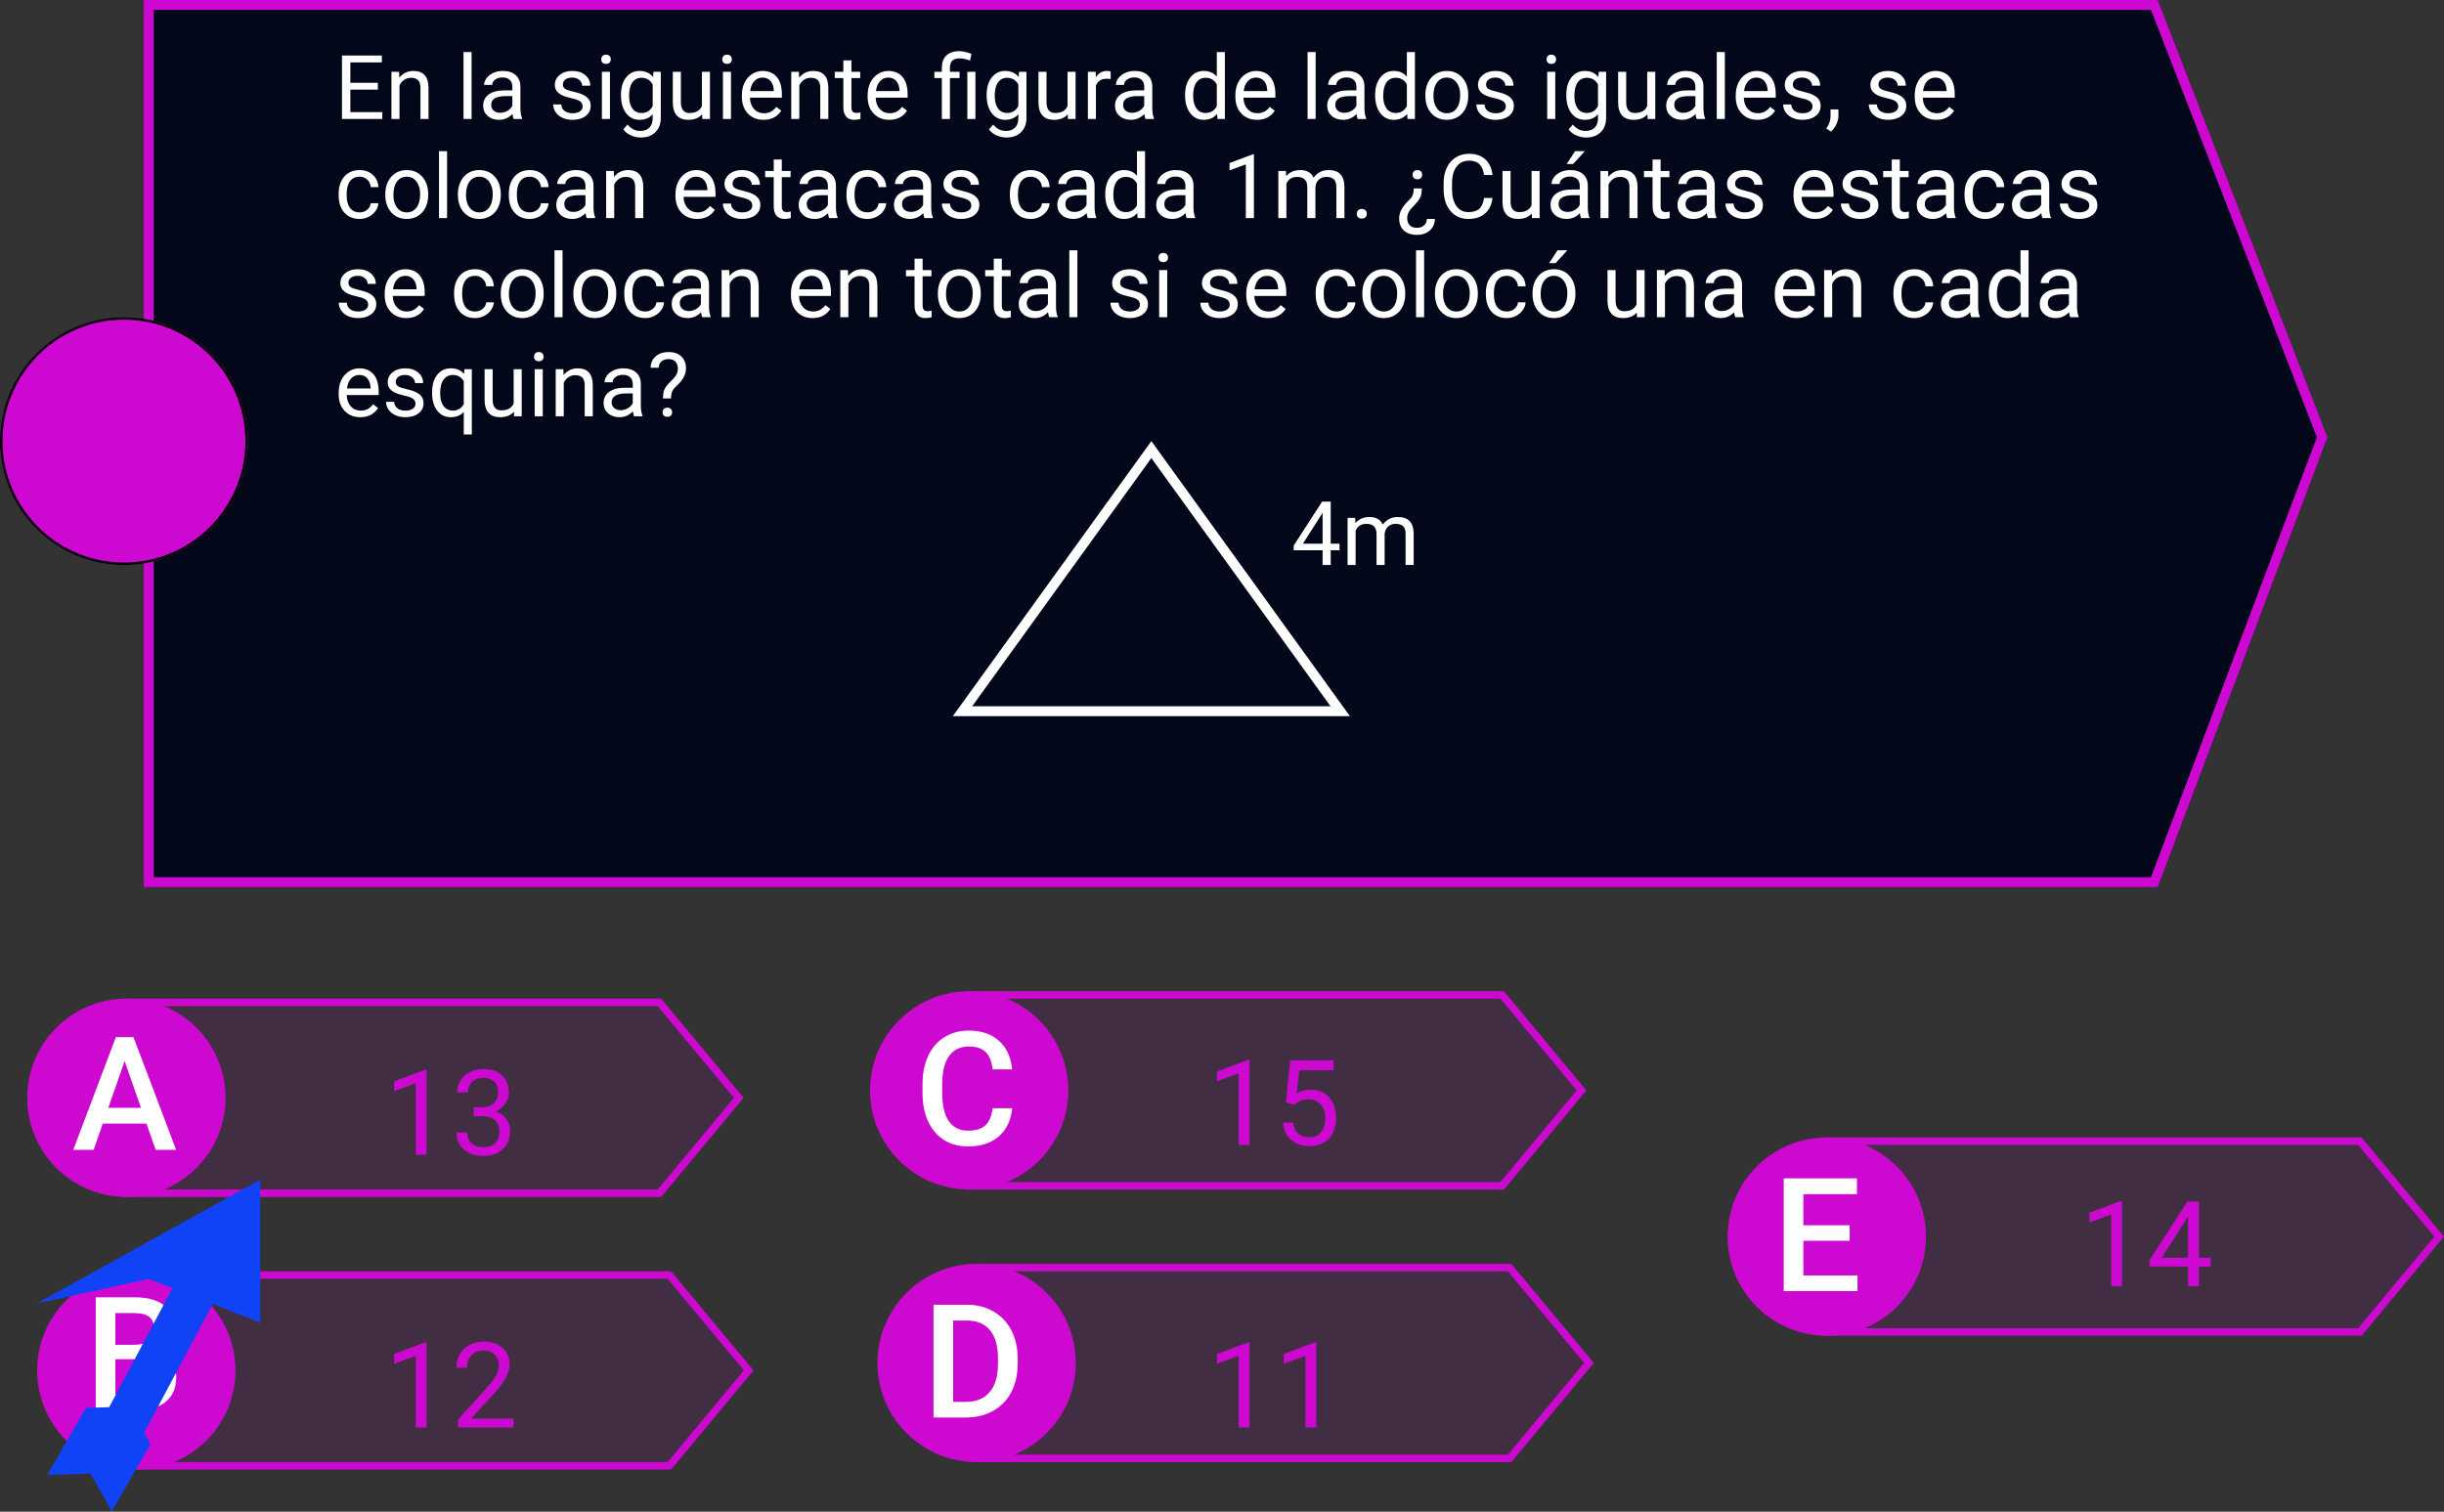<svg viewBox="0 0 986 610" fill="none" xmlns="http://www.w3.org/2000/svg">
<rect x="0" y="0" width="986" height="610" fill="#333333" stroke="none"/>
<g id="0121109">
<g id="claves01">
<path id="Rectangle 4" d="M50 403H266.745L300 443L266.745 483H50V403Z" fill="#CD08D1" fill-opacity="0.1"/>
<path id="Rectangle 4 (Stroke)" fill-rule="evenodd" clip-rule="evenodd" d="M265.338 406H53V480H265.338L296.099 443L265.338 406ZM266.745 403H50V483H266.745L300 443L266.745 403Z" fill="#CD08D1"/>
<path id="Rectangle 5" d="M54 513H270.745L304 553L270.745 593H54V513Z" fill="#CD08D1" fill-opacity="0.1"/>
<path id="Rectangle 5 (Stroke)" fill-rule="evenodd" clip-rule="evenodd" d="M269.338 516H57V590H269.338L300.099 553L269.338 516ZM270.745 513H54V593H270.745L304 553L270.745 513Z" fill="#CD08D1"/>
<path id="Rectangle 6" d="M390 400H606.745L640 440L606.745 480H390V400Z" fill="#CD08D1" fill-opacity="0.1"/>
<path id="Rectangle 6 (Stroke)" fill-rule="evenodd" clip-rule="evenodd" d="M605.338 403H393V477H605.338L636.099 440L605.338 403ZM606.745 400H390V480H606.745L640 440L606.745 400Z" fill="#CD08D1"/>
<path id="Rectangle 7" d="M393 510H609.745L643 550L609.745 590H393V510Z" fill="#CD08D1" fill-opacity="0.1"/>
<path id="Rectangle 7 (Stroke)" fill-rule="evenodd" clip-rule="evenodd" d="M608.338 513H396V587H608.338L639.099 550L608.338 513ZM609.745 510H393V590H609.745L643 550L609.745 510Z" fill="#CD08D1"/>
<path id="Rectangle 8" d="M736 459H952.745L986 499L952.745 539H736V459Z" fill="#CD08D1" fill-opacity="0.1"/>
<path id="Rectangle 8 (Stroke)" fill-rule="evenodd" clip-rule="evenodd" d="M951.338 462H739V536H951.338L982.099 499L951.338 462ZM952.745 459H736V539H952.745L986 499L952.745 459Z" fill="#CD08D1"/>
<path id="Ellipse 1" d="M91 443C91 465.091 73.091 483 51 483C28.909 483 11 465.091 11 443C11 420.909 28.909 403 51 403C73.091 403 91 420.909 91 443Z" fill="#CD08D1"/>
<path id="Ellipse 2" d="M95 553C95 575.091 77.091 593 55 593C32.909 593 15 575.091 15 553C15 530.909 32.909 513 55 513C77.091 513 95 530.909 95 553Z" fill="#CD08D1"/>
<path id="Ellipse 3" d="M431 440C431 462.091 413.091 480 391 480C368.909 480 351 462.091 351 440C351 417.909 368.909 400 391 400C413.091 400 431 417.909 431 440Z" fill="#CD08D1"/>
<path id="Ellipse 4" d="M434 550C434 572.091 416.091 590 394 590C371.909 590 354 572.091 354 550C354 527.909 371.909 510 394 510C416.091 510 434 527.909 434 550Z" fill="#CD08D1"/>
<path id="Ellipse 5" d="M777 499C777 521.091 759.091 539 737 539C714.909 539 697 521.091 697 499C697 476.909 714.909 459 737 459C759.091 459 777 476.909 777 499Z" fill="#CD08D1"/>
<path id="A" d="M59.094 453.406H41.469L37.781 464H29.562L46.75 418.5H53.844L71.062 464H62.812L59.094 453.406ZM43.688 447.031H56.875L50.281 428.156L43.688 447.031Z" fill="white"/>
<path id="B" d="M38.625 569V523.5H54.219C59.365 523.5 63.281 524.531 65.969 526.594C68.656 528.656 70 531.729 70 535.812C70 537.896 69.438 539.771 68.312 541.438C67.188 543.104 65.542 544.396 63.375 545.312C65.833 545.979 67.729 547.24 69.062 549.094C70.417 550.927 71.094 553.135 71.094 555.719C71.094 559.99 69.719 563.271 66.969 565.562C64.24 567.854 60.323 569 55.219 569H38.625ZM46.531 548.469V562.688H55.312C57.792 562.688 59.729 562.073 61.125 560.844C62.521 559.615 63.219 557.906 63.219 555.719C63.219 550.99 60.802 548.573 55.969 548.469H46.531ZM46.531 542.656H54.281C56.74 542.656 58.656 542.104 60.031 541C61.427 539.875 62.125 538.292 62.125 536.25C62.125 534 61.479 532.375 60.188 531.375C58.917 530.375 56.927 529.875 54.219 529.875H46.531V542.656Z" fill="white"/>
<path id="C" d="M408.344 447.188C407.885 452.042 406.094 455.833 402.969 458.562C399.844 461.271 395.688 462.625 390.5 462.625C386.875 462.625 383.677 461.771 380.906 460.062C378.156 458.333 376.031 455.885 374.531 452.719C373.031 449.552 372.25 445.875 372.188 441.688V437.438C372.188 433.146 372.948 429.365 374.469 426.094C375.99 422.823 378.167 420.302 381 418.531C383.854 416.76 387.146 415.875 390.875 415.875C395.896 415.875 399.938 417.24 403 419.969C406.062 422.698 407.844 426.552 408.344 431.531H400.469C400.094 428.26 399.135 425.906 397.594 424.469C396.073 423.01 393.833 422.281 390.875 422.281C387.438 422.281 384.792 423.542 382.938 426.062C381.104 428.562 380.167 432.24 380.125 437.094V441.125C380.125 446.042 381 449.792 382.75 452.375C384.521 454.958 387.104 456.25 390.5 456.25C393.604 456.25 395.938 455.552 397.5 454.156C399.062 452.76 400.052 450.438 400.469 447.188H408.344Z" fill="white"/>
<path id="D" d="M376.625 572V526.5H390.062C394.083 526.5 397.646 527.396 400.75 529.188C403.875 530.979 406.292 533.521 408 536.812C409.708 540.104 410.562 543.875 410.562 548.125V550.406C410.562 554.719 409.698 558.51 407.969 561.781C406.26 565.052 403.812 567.573 400.625 569.344C397.458 571.115 393.823 572 389.719 572H376.625ZM384.531 532.875V565.688H389.688C393.833 565.688 397.01 564.396 399.219 561.812C401.448 559.208 402.583 555.479 402.625 550.625V548.094C402.625 543.156 401.552 539.385 399.406 536.781C397.26 534.177 394.146 532.875 390.062 532.875H384.531Z" fill="white"/>
<path id="E" d="M746.219 500.688H727.531V514.688H749.375V521H719.625V475.5H749.156V481.875H727.531V494.438H746.219V500.688Z" fill="white"/>
<g id="13">
<path d="M172.086 466H167.727V437.102L158.984 440.312V436.375L171.406 431.711H172.086V466Z" fill="#CD08D1"/>
<path d="M191.094 446.828H194.352C196.398 446.797 198.008 446.258 199.18 445.211C200.352 444.164 200.938 442.75 200.938 440.969C200.938 436.969 198.945 434.969 194.961 434.969C193.086 434.969 191.586 435.508 190.461 436.586C189.352 437.648 188.797 439.062 188.797 440.828H184.461C184.461 438.125 185.445 435.883 187.414 434.102C189.398 432.305 191.914 431.406 194.961 431.406C198.18 431.406 200.703 432.258 202.531 433.961C204.359 435.664 205.273 438.031 205.273 441.062C205.273 442.547 204.789 443.984 203.82 445.375C202.867 446.766 201.562 447.805 199.906 448.492C201.781 449.086 203.227 450.07 204.242 451.445C205.273 452.82 205.789 454.5 205.789 456.484C205.789 459.547 204.789 461.977 202.789 463.773C200.789 465.57 198.188 466.469 194.984 466.469C191.781 466.469 189.172 465.602 187.156 463.867C185.156 462.133 184.156 459.844 184.156 457H188.516C188.516 458.797 189.102 460.234 190.273 461.312C191.445 462.391 193.016 462.93 194.984 462.93C197.078 462.93 198.68 462.383 199.789 461.289C200.898 460.195 201.453 458.625 201.453 456.578C201.453 454.594 200.844 453.07 199.625 452.008C198.406 450.945 196.648 450.398 194.352 450.367H191.094V446.828Z" fill="#CD08D1"/>
</g>
<g id="12">
<path d="M172.086 576H167.727V547.102L158.984 550.312V546.375L171.406 541.711H172.086V576Z" fill="#CD08D1"/>
<path d="M207.148 576H184.789V572.883L196.602 559.758C198.352 557.773 199.555 556.164 200.211 554.93C200.883 553.68 201.219 552.391 201.219 551.062C201.219 549.281 200.68 547.82 199.602 546.68C198.523 545.539 197.086 544.969 195.289 544.969C193.133 544.969 191.453 545.586 190.25 546.82C189.062 548.039 188.469 549.742 188.469 551.93H184.133C184.133 548.789 185.141 546.25 187.156 544.312C189.188 542.375 191.898 541.406 195.289 541.406C198.461 541.406 200.969 542.242 202.812 543.914C204.656 545.57 205.578 547.781 205.578 550.547C205.578 553.906 203.438 557.906 199.156 562.547L190.016 572.461H207.148V576Z" fill="#CD08D1"/>
</g>
<g id="11">
<path d="M504.086 576H499.727V547.102L490.984 550.312V546.375L503.406 541.711H504.086V576Z" fill="#CD08D1"/>
<path d="M531.039 576H526.68V547.102L517.938 550.312V546.375L530.359 541.711H531.039V576Z" fill="#CD08D1"/>
</g>
<g id="19">
<path d="M856.086 519H851.727V490.102L842.984 493.312V489.375L855.406 484.711H856.086V519Z" fill="#CD08D1"/>
<path d="M887.094 507.539H891.828V511.078H887.094V519H882.734V511.078H867.195V508.523L882.477 484.875H887.094V507.539ZM872.117 507.539H882.734V490.805L882.219 491.742L872.117 507.539Z" fill="#CD08D1"/>
</g>
<g id="17">
<path d="M504.086 462H499.727V433.102L490.984 436.312V432.375L503.406 427.711H504.086V462Z" fill="#CD08D1"/>
<path d="M518.781 444.891L520.516 427.875H538V431.883H524.195L523.164 441.188C524.836 440.203 526.734 439.711 528.859 439.711C531.969 439.711 534.438 440.742 536.266 442.805C538.094 444.852 539.008 447.625 539.008 451.125C539.008 454.641 538.055 457.414 536.148 459.445C534.258 461.461 531.609 462.469 528.203 462.469C525.188 462.469 522.727 461.633 520.82 459.961C518.914 458.289 517.828 455.977 517.562 453.023H521.664C521.93 454.977 522.625 456.453 523.75 457.453C524.875 458.438 526.359 458.93 528.203 458.93C530.219 458.93 531.797 458.242 532.938 456.867C534.094 455.492 534.672 453.594 534.672 451.172C534.672 448.891 534.047 447.062 532.797 445.688C531.562 444.297 529.914 443.602 527.852 443.602C525.961 443.602 524.477 444.016 523.398 444.844L522.25 445.781L518.781 444.891Z" fill="#CD08D1"/>
</g>
<g id="flecha">
<path id="Rectangle 2" d="M73.2 513.008L88.482 521.133L46.5 600.089L31.218 591.963L73.2 513.008Z" fill="#1043F5"/>
<path id="Rectangle 1" d="M15 525.904L105 476V533.692L60 516.096L15 525.904Z" fill="#1043F5"/>
<path id="Rectangle 3" d="M19.038 595.21L34.666 568.143L51.936 567.565L36.309 594.632L19.038 595.21Z" fill="#1043F5"/>
<path id="Rectangle 4_2" d="M45.09 609.845L60.717 582.778L51.926 567.154L36.299 594.221L45.09 609.845Z" fill="#1043F5"/>
</g>
</g>
<g id="enun01">
<path id="Rectangle 1_2" d="M58 0H870.539L939 176.424L870.539 358H58V0Z" fill="#02071A"/>
<path id="Rectangle 1 (Stroke)" fill-rule="evenodd" clip-rule="evenodd" d="M867.8 4H62V354H867.772L934.717 176.445L867.8 4ZM870.539 0H58V358H870.539L939 176.424L870.539 0Z" fill="#CD08D1"/>
<path id="Ellipse 1_2" d="M100 178C100 205.614 77.614 228 50 228C22.386 228 0 205.614 0 178C0 150.386 22.386 128 50 128C77.614 128 100 150.386 100 178Z" fill="#CD08D1"/>
<path id="Ellipse 1 (Stroke)" fill-rule="evenodd" clip-rule="evenodd" d="M50 227C77.062 227 99 205.062 99 178C99 150.938 77.062 129 50 129C22.938 129 1 150.938 1 178C1 205.062 22.938 227 50 227ZM50 228C77.614 228 100 205.614 100 178C100 150.386 77.614 128 50 128C22.386 128 0 150.386 0 178C0 205.614 22.386 228 50 228Z" fill="black"/>
<g id="En la siguiente figura de lados iguales, se colocan estacas cada 1m. &#194;&#191;Cu&#195;&#161;ntas estacas se colocan en total si se coloc&#195;&#179; una en cada esquina?">
<path d="M152.438 36.17H141.346V45.24H154.23V48H137.971V22.406H154.055V25.184H141.346V33.41H152.438V36.17Z" fill="white"/>
<path d="M160.998 28.98L161.104 31.371C162.557 29.543 164.455 28.629 166.799 28.629C170.818 28.629 172.846 30.896 172.881 35.432V48H169.629V35.414C169.617 34.043 169.301 33.029 168.68 32.373C168.07 31.717 167.115 31.389 165.814 31.389C164.76 31.389 163.834 31.67 163.037 32.232C162.24 32.795 161.619 33.533 161.174 34.447V48H157.922V28.98H160.998Z" fill="white"/>
<path d="M190.248 48H186.996V21H190.248V48Z" fill="white"/>
<path d="M207.211 48C207.023 47.625 206.871 46.957 206.754 45.996C205.242 47.566 203.438 48.352 201.34 48.352C199.465 48.352 197.924 47.824 196.717 46.77C195.521 45.703 194.924 44.355 194.924 42.727C194.924 40.746 195.674 39.211 197.174 38.121C198.686 37.02 200.807 36.469 203.537 36.469H206.701V34.975C206.701 33.838 206.361 32.935 205.682 32.268C205.002 31.588 204 31.248 202.676 31.248C201.516 31.248 200.543 31.541 199.758 32.127C198.973 32.713 198.58 33.422 198.58 34.254H195.311C195.311 33.305 195.645 32.391 196.312 31.512C196.992 30.621 197.906 29.918 199.055 29.402C200.215 28.887 201.486 28.629 202.869 28.629C205.061 28.629 206.777 29.18 208.02 30.281C209.262 31.371 209.906 32.877 209.953 34.799V43.553C209.953 45.299 210.176 46.688 210.621 47.719V48H207.211ZM201.814 45.522C202.834 45.522 203.801 45.258 204.715 44.73C205.629 44.203 206.291 43.518 206.701 42.674V38.772H204.152C200.168 38.772 198.176 39.938 198.176 42.27C198.176 43.289 198.516 44.086 199.195 44.66C199.875 45.234 200.748 45.522 201.814 45.522Z" fill="white"/>
<path d="M235.055 42.955C235.055 42.076 234.721 41.397 234.053 40.916C233.396 40.424 232.242 40.002 230.59 39.65C228.949 39.299 227.643 38.877 226.67 38.385C225.709 37.893 224.994 37.307 224.525 36.627C224.068 35.947 223.84 35.139 223.84 34.201C223.84 32.643 224.496 31.324 225.809 30.246C227.133 29.168 228.82 28.629 230.871 28.629C233.027 28.629 234.773 29.186 236.109 30.299C237.457 31.412 238.131 32.836 238.131 34.57H234.861C234.861 33.68 234.48 32.912 233.719 32.268C232.969 31.623 232.02 31.301 230.871 31.301C229.688 31.301 228.762 31.559 228.094 32.074C227.426 32.59 227.092 33.264 227.092 34.096C227.092 34.881 227.402 35.473 228.023 35.871C228.645 36.27 229.764 36.65 231.381 37.014C233.01 37.377 234.328 37.81 235.336 38.315C236.344 38.818 237.088 39.428 237.568 40.143C238.061 40.846 238.307 41.707 238.307 42.727C238.307 44.426 237.627 45.791 236.268 46.822C234.908 47.842 233.145 48.352 230.977 48.352C229.453 48.352 228.105 48.082 226.934 47.543C225.762 47.004 224.842 46.254 224.174 45.293C223.518 44.32 223.189 43.272 223.189 42.147H226.441C226.5 43.236 226.934 44.103 227.742 44.748C228.562 45.381 229.641 45.697 230.977 45.697C232.207 45.697 233.191 45.451 233.93 44.959C234.68 44.455 235.055 43.787 235.055 42.955Z" fill="white"/>
<path d="M246.076 48H242.824V28.98H246.076V48ZM242.561 23.936C242.561 23.408 242.719 22.963 243.035 22.6C243.363 22.236 243.844 22.055 244.477 22.055C245.109 22.055 245.59 22.236 245.918 22.6C246.246 22.963 246.41 23.408 246.41 23.936C246.41 24.463 246.246 24.902 245.918 25.254C245.59 25.605 245.109 25.781 244.477 25.781C243.844 25.781 243.363 25.605 243.035 25.254C242.719 24.902 242.561 24.463 242.561 23.936Z" fill="white"/>
<path d="M250.523 38.332C250.523 35.367 251.209 33.012 252.58 31.266C253.951 29.508 255.768 28.629 258.029 28.629C260.35 28.629 262.16 29.449 263.461 31.09L263.619 28.98H266.59V47.543C266.59 50.004 265.857 51.943 264.393 53.361C262.939 54.779 260.982 55.488 258.521 55.488C257.15 55.488 255.809 55.195 254.496 54.609C253.184 54.023 252.182 53.221 251.49 52.201L253.178 50.25C254.572 51.973 256.277 52.834 258.293 52.834C259.875 52.834 261.105 52.389 261.984 51.498C262.875 50.607 263.32 49.353 263.32 47.736V46.102C262.02 47.602 260.244 48.352 257.994 48.352C255.768 48.352 253.963 47.455 252.58 45.662C251.209 43.869 250.523 41.426 250.523 38.332ZM253.793 38.701C253.793 40.846 254.232 42.533 255.111 43.764C255.99 44.982 257.221 45.592 258.803 45.592C260.854 45.592 262.359 44.66 263.32 42.797V34.113C262.324 32.297 260.83 31.389 258.838 31.389C257.256 31.389 256.02 32.004 255.129 33.234C254.238 34.465 253.793 36.287 253.793 38.701Z" fill="white"/>
<path d="M283.254 46.119C281.988 47.607 280.131 48.352 277.682 48.352C275.654 48.352 274.107 47.766 273.041 46.594C271.986 45.41 271.453 43.664 271.441 41.355V28.98H274.693V41.268C274.693 44.15 275.865 45.592 278.209 45.592C280.693 45.592 282.346 44.666 283.166 42.815V28.98H286.418V48H283.324L283.254 46.119Z" fill="white"/>
<path d="M294.908 48H291.656V28.98H294.908V48ZM291.393 23.936C291.393 23.408 291.551 22.963 291.867 22.6C292.195 22.236 292.676 22.055 293.309 22.055C293.941 22.055 294.422 22.236 294.75 22.6C295.078 22.963 295.242 23.408 295.242 23.936C295.242 24.463 295.078 24.902 294.75 25.254C294.422 25.605 293.941 25.781 293.309 25.781C292.676 25.781 292.195 25.605 291.867 25.254C291.551 24.902 291.393 24.463 291.393 23.936Z" fill="white"/>
<path d="M308.021 48.352C305.443 48.352 303.346 47.508 301.729 45.82C300.111 44.121 299.303 41.853 299.303 39.018V38.42C299.303 36.533 299.66 34.852 300.375 33.375C301.102 31.887 302.109 30.727 303.398 29.895C304.699 29.051 306.105 28.629 307.617 28.629C310.09 28.629 312.012 29.443 313.383 31.072C314.754 32.701 315.439 35.033 315.439 38.068V39.422H302.555C302.602 41.297 303.146 42.815 304.189 43.975C305.244 45.123 306.58 45.697 308.197 45.697C309.346 45.697 310.318 45.463 311.115 44.994C311.912 44.525 312.609 43.904 313.207 43.131L315.193 44.678C313.6 47.127 311.209 48.352 308.021 48.352ZM307.617 31.301C306.305 31.301 305.203 31.781 304.312 32.742C303.422 33.691 302.871 35.027 302.66 36.75H312.188V36.504C312.094 34.852 311.648 33.574 310.852 32.672C310.055 31.758 308.977 31.301 307.617 31.301Z" fill="white"/>
<path d="M322.295 28.98L322.4 31.371C323.854 29.543 325.752 28.629 328.096 28.629C332.115 28.629 334.143 30.896 334.178 35.432V48H330.926V35.414C330.914 34.043 330.598 33.029 329.977 32.373C329.367 31.717 328.412 31.389 327.111 31.389C326.057 31.389 325.131 31.67 324.334 32.232C323.537 32.795 322.916 33.533 322.471 34.447V48H319.219V28.98H322.295Z" fill="white"/>
<path d="M343.494 24.375V28.98H347.045V31.494H343.494V43.289C343.494 44.051 343.652 44.625 343.969 45.012C344.285 45.387 344.824 45.574 345.586 45.574C345.961 45.574 346.477 45.504 347.133 45.363V48C346.277 48.234 345.445 48.352 344.637 48.352C343.184 48.352 342.088 47.912 341.35 47.033C340.611 46.154 340.242 44.906 340.242 43.289V31.494H336.779V28.98H340.242V24.375H343.494Z" fill="white"/>
<path d="M358.752 48.352C356.174 48.352 354.076 47.508 352.459 45.82C350.842 44.121 350.033 41.853 350.033 39.018V38.42C350.033 36.533 350.391 34.852 351.105 33.375C351.832 31.887 352.84 30.727 354.129 29.895C355.43 29.051 356.836 28.629 358.348 28.629C360.82 28.629 362.742 29.443 364.113 31.072C365.484 32.701 366.17 35.033 366.17 38.068V39.422H353.285C353.332 41.297 353.877 42.815 354.92 43.975C355.975 45.123 357.311 45.697 358.928 45.697C360.076 45.697 361.049 45.463 361.846 44.994C362.643 44.525 363.34 43.904 363.938 43.131L365.924 44.678C364.33 47.127 361.939 48.352 358.752 48.352ZM358.348 31.301C357.035 31.301 355.934 31.781 355.043 32.742C354.152 33.691 353.602 35.027 353.391 36.75H362.918V36.504C362.824 34.852 362.379 33.574 361.582 32.672C360.785 31.758 359.707 31.301 358.348 31.301Z" fill="white"/>
<path d="M379.969 48V31.494H376.963V28.98H379.969V27.363C379.969 25.242 380.572 23.59 381.779 22.406C382.998 21.223 384.715 20.631 386.93 20.631C388.242 20.631 389.9 20.988 391.904 21.703L391.359 24.445C389.895 23.859 388.5 23.566 387.176 23.566C385.781 23.566 384.773 23.883 384.152 24.516C383.543 25.137 383.238 26.074 383.238 27.328V28.98H387.123V31.494H383.238V48H379.969ZM393.521 48H390.252V28.98H393.521V48Z" fill="white"/>
<path d="M398.039 38.332C398.039 35.367 398.725 33.012 400.096 31.266C401.467 29.508 403.283 28.629 405.545 28.629C407.865 28.629 409.676 29.449 410.977 31.09L411.135 28.98H414.105V47.543C414.105 50.004 413.373 51.943 411.908 53.361C410.455 54.779 408.498 55.488 406.037 55.488C404.666 55.488 403.324 55.195 402.012 54.609C400.699 54.023 399.697 53.221 399.006 52.201L400.693 50.25C402.088 51.973 403.793 52.834 405.809 52.834C407.391 52.834 408.621 52.389 409.5 51.498C410.391 50.607 410.836 49.353 410.836 47.736V46.102C409.535 47.602 407.76 48.352 405.51 48.352C403.283 48.352 401.479 47.455 400.096 45.662C398.725 43.869 398.039 41.426 398.039 38.332ZM401.309 38.701C401.309 40.846 401.748 42.533 402.627 43.764C403.506 44.982 404.736 45.592 406.318 45.592C408.369 45.592 409.875 44.66 410.836 42.797V34.113C409.84 32.297 408.346 31.389 406.354 31.389C404.771 31.389 403.535 32.004 402.645 33.234C401.754 34.465 401.309 36.287 401.309 38.701Z" fill="white"/>
<path d="M430.77 46.119C429.504 47.607 427.646 48.352 425.197 48.352C423.17 48.352 421.623 47.766 420.557 46.594C419.502 45.41 418.969 43.664 418.957 41.355V28.98H422.209V41.268C422.209 44.15 423.381 45.592 425.725 45.592C428.209 45.592 429.861 44.666 430.682 42.815V28.98H433.934V48H430.84L430.77 46.119Z" fill="white"/>
<path d="M448.084 31.898C447.592 31.816 447.059 31.775 446.484 31.775C444.352 31.775 442.904 32.684 442.143 34.5V48H438.891V28.98H442.055L442.107 31.178C443.174 29.479 444.686 28.629 446.643 28.629C447.275 28.629 447.756 28.711 448.084 28.875V31.898Z" fill="white"/>
<path d="M462.129 48C461.941 47.625 461.789 46.957 461.672 45.996C460.16 47.566 458.355 48.352 456.258 48.352C454.383 48.352 452.842 47.824 451.635 46.77C450.439 45.703 449.842 44.355 449.842 42.727C449.842 40.746 450.592 39.211 452.092 38.121C453.604 37.02 455.725 36.469 458.455 36.469H461.619V34.975C461.619 33.838 461.279 32.935 460.6 32.268C459.92 31.588 458.918 31.248 457.594 31.248C456.434 31.248 455.461 31.541 454.676 32.127C453.891 32.713 453.498 33.422 453.498 34.254H450.229C450.229 33.305 450.562 32.391 451.23 31.512C451.91 30.621 452.824 29.918 453.973 29.402C455.133 28.887 456.404 28.629 457.787 28.629C459.979 28.629 461.695 29.18 462.938 30.281C464.18 31.371 464.824 32.877 464.871 34.799V43.553C464.871 45.299 465.094 46.688 465.539 47.719V48H462.129ZM456.732 45.522C457.752 45.522 458.719 45.258 459.633 44.73C460.547 44.203 461.209 43.518 461.619 42.674V38.772H459.07C455.086 38.772 453.094 39.938 453.094 42.27C453.094 43.289 453.434 44.086 454.113 44.66C454.793 45.234 455.666 45.522 456.732 45.522Z" fill="white"/>
<path d="M478.107 38.332C478.107 35.414 478.799 33.07 480.182 31.301C481.564 29.52 483.375 28.629 485.613 28.629C487.84 28.629 489.604 29.391 490.904 30.914V21H494.156V48H491.168L491.01 45.961C489.709 47.555 487.898 48.352 485.578 48.352C483.375 48.352 481.576 47.449 480.182 45.645C478.799 43.84 478.107 41.484 478.107 38.578V38.332ZM481.359 38.701C481.359 40.857 481.805 42.545 482.695 43.764C483.586 44.982 484.816 45.592 486.387 45.592C488.449 45.592 489.955 44.666 490.904 42.815V34.078C489.932 32.285 488.438 31.389 486.422 31.389C484.828 31.389 483.586 32.004 482.695 33.234C481.805 34.465 481.359 36.287 481.359 38.701Z" fill="white"/>
<path d="M507.111 48.352C504.533 48.352 502.436 47.508 500.818 45.82C499.201 44.121 498.393 41.853 498.393 39.018V38.42C498.393 36.533 498.75 34.852 499.465 33.375C500.191 31.887 501.199 30.727 502.488 29.895C503.789 29.051 505.195 28.629 506.707 28.629C509.18 28.629 511.102 29.443 512.473 31.072C513.844 32.701 514.529 35.033 514.529 38.068V39.422H501.645C501.691 41.297 502.236 42.815 503.279 43.975C504.334 45.123 505.67 45.697 507.287 45.697C508.436 45.697 509.408 45.463 510.205 44.994C511.002 44.525 511.699 43.904 512.297 43.131L514.283 44.678C512.689 47.127 510.299 48.352 507.111 48.352ZM506.707 31.301C505.395 31.301 504.293 31.781 503.402 32.742C502.512 33.691 501.961 35.027 501.75 36.75H511.277V36.504C511.184 34.852 510.738 33.574 509.941 32.672C509.145 31.758 508.066 31.301 506.707 31.301Z" fill="white"/>
<path d="M530.771 48H527.52V21H530.771V48Z" fill="white"/>
<path d="M547.734 48C547.547 47.625 547.395 46.957 547.277 45.996C545.766 47.566 543.961 48.352 541.863 48.352C539.988 48.352 538.447 47.824 537.24 46.77C536.045 45.703 535.447 44.355 535.447 42.727C535.447 40.746 536.197 39.211 537.697 38.121C539.209 37.02 541.33 36.469 544.061 36.469H547.225V34.975C547.225 33.838 546.885 32.935 546.205 32.268C545.525 31.588 544.523 31.248 543.199 31.248C542.039 31.248 541.066 31.541 540.281 32.127C539.496 32.713 539.104 33.422 539.104 34.254H535.834C535.834 33.305 536.168 32.391 536.836 31.512C537.516 30.621 538.43 29.918 539.578 29.402C540.738 28.887 542.01 28.629 543.393 28.629C545.584 28.629 547.301 29.18 548.543 30.281C549.785 31.371 550.43 32.877 550.477 34.799V43.553C550.477 45.299 550.699 46.688 551.145 47.719V48H547.734ZM542.338 45.522C543.357 45.522 544.324 45.258 545.238 44.73C546.152 44.203 546.814 43.518 547.225 42.674V38.772H544.676C540.691 38.772 538.699 39.938 538.699 42.27C538.699 43.289 539.039 44.086 539.719 44.66C540.398 45.234 541.271 45.522 542.338 45.522Z" fill="white"/>
<path d="M554.783 38.332C554.783 35.414 555.475 33.07 556.857 31.301C558.24 29.52 560.051 28.629 562.289 28.629C564.516 28.629 566.279 29.391 567.58 30.914V21H570.832V48H567.844L567.686 45.961C566.385 47.555 564.574 48.352 562.254 48.352C560.051 48.352 558.252 47.449 556.857 45.645C555.475 43.84 554.783 41.484 554.783 38.578V38.332ZM558.035 38.701C558.035 40.857 558.48 42.545 559.371 43.764C560.262 44.982 561.492 45.592 563.062 45.592C565.125 45.592 566.631 44.666 567.58 42.815V34.078C566.607 32.285 565.113 31.389 563.098 31.389C561.504 31.389 560.262 32.004 559.371 33.234C558.48 34.465 558.035 36.287 558.035 38.701Z" fill="white"/>
<path d="M575.033 38.315C575.033 36.451 575.396 34.775 576.123 33.287C576.861 31.799 577.881 30.65 579.182 29.842C580.494 29.033 581.988 28.629 583.664 28.629C586.254 28.629 588.346 29.525 589.939 31.318C591.545 33.111 592.348 35.496 592.348 38.473V38.701C592.348 40.553 591.99 42.217 591.275 43.693C590.572 45.158 589.559 46.301 588.234 47.121C586.922 47.941 585.41 48.352 583.699 48.352C581.121 48.352 579.029 47.455 577.424 45.662C575.83 43.869 575.033 41.496 575.033 38.543V38.315ZM578.303 38.701C578.303 40.81 578.789 42.504 579.762 43.781C580.746 45.059 582.059 45.697 583.699 45.697C585.352 45.697 586.664 45.053 587.637 43.764C588.609 42.463 589.096 40.647 589.096 38.315C589.096 36.228 588.598 34.541 587.602 33.252C586.617 31.951 585.305 31.301 583.664 31.301C582.059 31.301 580.764 31.939 579.779 33.217C578.795 34.494 578.303 36.322 578.303 38.701Z" fill="white"/>
<path d="M607.5 42.955C607.5 42.076 607.166 41.397 606.498 40.916C605.842 40.424 604.688 40.002 603.035 39.65C601.395 39.299 600.088 38.877 599.115 38.385C598.154 37.893 597.439 37.307 596.971 36.627C596.514 35.947 596.285 35.139 596.285 34.201C596.285 32.643 596.941 31.324 598.254 30.246C599.578 29.168 601.266 28.629 603.316 28.629C605.473 28.629 607.219 29.186 608.555 30.299C609.902 31.412 610.576 32.836 610.576 34.57H607.307C607.307 33.68 606.926 32.912 606.164 32.268C605.414 31.623 604.465 31.301 603.316 31.301C602.133 31.301 601.207 31.559 600.539 32.074C599.871 32.59 599.537 33.264 599.537 34.096C599.537 34.881 599.848 35.473 600.469 35.871C601.09 36.27 602.209 36.65 603.826 37.014C605.455 37.377 606.773 37.81 607.781 38.315C608.789 38.818 609.533 39.428 610.014 40.143C610.506 40.846 610.752 41.707 610.752 42.727C610.752 44.426 610.072 45.791 608.713 46.822C607.354 47.842 605.59 48.352 603.422 48.352C601.898 48.352 600.551 48.082 599.379 47.543C598.207 47.004 597.287 46.254 596.619 45.293C595.963 44.32 595.635 43.272 595.635 42.147H598.887C598.945 43.236 599.379 44.103 600.188 44.748C601.008 45.381 602.086 45.697 603.422 45.697C604.652 45.697 605.637 45.451 606.375 44.959C607.125 44.455 607.5 43.787 607.5 42.955Z" fill="white"/>
<path d="M627.451 48H624.199V28.98H627.451V48ZM623.936 23.936C623.936 23.408 624.094 22.963 624.41 22.6C624.738 22.236 625.219 22.055 625.852 22.055C626.484 22.055 626.965 22.236 627.293 22.6C627.621 22.963 627.785 23.408 627.785 23.936C627.785 24.463 627.621 24.902 627.293 25.254C626.965 25.605 626.484 25.781 625.852 25.781C625.219 25.781 624.738 25.605 624.41 25.254C624.094 24.902 623.936 24.463 623.936 23.936Z" fill="white"/>
<path d="M631.898 38.332C631.898 35.367 632.584 33.012 633.955 31.266C635.326 29.508 637.143 28.629 639.404 28.629C641.725 28.629 643.535 29.449 644.836 31.09L644.994 28.98H647.965V47.543C647.965 50.004 647.232 51.943 645.768 53.361C644.314 54.779 642.357 55.488 639.896 55.488C638.525 55.488 637.184 55.195 635.871 54.609C634.559 54.023 633.557 53.221 632.865 52.201L634.553 50.25C635.947 51.973 637.652 52.834 639.668 52.834C641.25 52.834 642.48 52.389 643.359 51.498C644.25 50.607 644.695 49.353 644.695 47.736V46.102C643.395 47.602 641.619 48.352 639.369 48.352C637.143 48.352 635.338 47.455 633.955 45.662C632.584 43.869 631.898 41.426 631.898 38.332ZM635.168 38.701C635.168 40.846 635.607 42.533 636.486 43.764C637.365 44.982 638.596 45.592 640.178 45.592C642.229 45.592 643.734 44.66 644.695 42.797V34.113C643.699 32.297 642.205 31.389 640.213 31.389C638.631 31.389 637.395 32.004 636.504 33.234C635.613 34.465 635.168 36.287 635.168 38.701Z" fill="white"/>
<path d="M664.629 46.119C663.363 47.607 661.506 48.352 659.057 48.352C657.029 48.352 655.482 47.766 654.416 46.594C653.361 45.41 652.828 43.664 652.816 41.355V28.98H656.068V41.268C656.068 44.15 657.24 45.592 659.584 45.592C662.068 45.592 663.721 44.666 664.541 42.815V28.98H667.793V48H664.699L664.629 46.119Z" fill="white"/>
<path d="M684.492 48C684.305 47.625 684.152 46.957 684.035 45.996C682.523 47.566 680.719 48.352 678.621 48.352C676.746 48.352 675.205 47.824 673.998 46.77C672.803 45.703 672.205 44.355 672.205 42.727C672.205 40.746 672.955 39.211 674.455 38.121C675.967 37.02 678.088 36.469 680.818 36.469H683.982V34.975C683.982 33.838 683.643 32.935 682.963 32.268C682.283 31.588 681.281 31.248 679.957 31.248C678.797 31.248 677.824 31.541 677.039 32.127C676.254 32.713 675.861 33.422 675.861 34.254H672.592C672.592 33.305 672.926 32.391 673.594 31.512C674.273 30.621 675.188 29.918 676.336 29.402C677.496 28.887 678.768 28.629 680.15 28.629C682.342 28.629 684.059 29.18 685.301 30.281C686.543 31.371 687.188 32.877 687.234 34.799V43.553C687.234 45.299 687.457 46.688 687.902 47.719V48H684.492ZM679.096 45.522C680.115 45.522 681.082 45.258 681.996 44.73C682.91 44.203 683.572 43.518 683.982 42.674V38.772H681.434C677.449 38.772 675.457 39.938 675.457 42.27C675.457 43.289 675.797 44.086 676.477 44.66C677.156 45.234 678.029 45.522 679.096 45.522Z" fill="white"/>
<path d="M695.865 48H692.613V21H695.865V48Z" fill="white"/>
<path d="M708.979 48.352C706.4 48.352 704.303 47.508 702.686 45.82C701.068 44.121 700.26 41.853 700.26 39.018V38.42C700.26 36.533 700.617 34.852 701.332 33.375C702.059 31.887 703.066 30.727 704.355 29.895C705.656 29.051 707.062 28.629 708.574 28.629C711.047 28.629 712.969 29.443 714.34 31.072C715.711 32.701 716.396 35.033 716.396 38.068V39.422H703.512C703.559 41.297 704.104 42.815 705.146 43.975C706.201 45.123 707.537 45.697 709.154 45.697C710.303 45.697 711.275 45.463 712.072 44.994C712.869 44.525 713.566 43.904 714.164 43.131L716.15 44.678C714.557 47.127 712.166 48.352 708.979 48.352ZM708.574 31.301C707.262 31.301 706.16 31.781 705.27 32.742C704.379 33.691 703.828 35.027 703.617 36.75H713.145V36.504C713.051 34.852 712.605 33.574 711.809 32.672C711.012 31.758 709.934 31.301 708.574 31.301Z" fill="white"/>
<path d="M731.25 42.955C731.25 42.076 730.916 41.397 730.248 40.916C729.592 40.424 728.438 40.002 726.785 39.65C725.145 39.299 723.838 38.877 722.865 38.385C721.904 37.893 721.189 37.307 720.721 36.627C720.264 35.947 720.035 35.139 720.035 34.201C720.035 32.643 720.691 31.324 722.004 30.246C723.328 29.168 725.016 28.629 727.066 28.629C729.223 28.629 730.969 29.186 732.305 30.299C733.652 31.412 734.326 32.836 734.326 34.57H731.057C731.057 33.68 730.676 32.912 729.914 32.268C729.164 31.623 728.215 31.301 727.066 31.301C725.883 31.301 724.957 31.559 724.289 32.074C723.621 32.59 723.287 33.264 723.287 34.096C723.287 34.881 723.598 35.473 724.219 35.871C724.84 36.27 725.959 36.65 727.576 37.014C729.205 37.377 730.523 37.81 731.531 38.315C732.539 38.818 733.283 39.428 733.764 40.143C734.256 40.846 734.502 41.707 734.502 42.727C734.502 44.426 733.822 45.791 732.463 46.822C731.104 47.842 729.34 48.352 727.172 48.352C725.648 48.352 724.301 48.082 723.129 47.543C721.957 47.004 721.037 46.254 720.369 45.293C719.713 44.32 719.385 43.272 719.385 42.147H722.637C722.695 43.236 723.129 44.103 723.938 44.748C724.758 45.381 725.836 45.697 727.172 45.697C728.402 45.697 729.387 45.451 730.125 44.959C730.875 44.455 731.25 43.787 731.25 42.955Z" fill="white"/>
<path d="M738.633 53.098L736.787 51.832C737.889 50.297 738.463 48.715 738.51 47.086V44.15H741.691V46.699C741.691 47.883 741.398 49.066 740.812 50.25C740.238 51.434 739.512 52.383 738.633 53.098Z" fill="white"/>
<path d="M765.809 42.955C765.809 42.076 765.475 41.397 764.807 40.916C764.15 40.424 762.996 40.002 761.344 39.65C759.703 39.299 758.396 38.877 757.424 38.385C756.463 37.893 755.748 37.307 755.279 36.627C754.822 35.947 754.594 35.139 754.594 34.201C754.594 32.643 755.25 31.324 756.562 30.246C757.887 29.168 759.574 28.629 761.625 28.629C763.781 28.629 765.527 29.186 766.863 30.299C768.211 31.412 768.885 32.836 768.885 34.57H765.615C765.615 33.68 765.234 32.912 764.473 32.268C763.723 31.623 762.773 31.301 761.625 31.301C760.441 31.301 759.516 31.559 758.848 32.074C758.18 32.59 757.846 33.264 757.846 34.096C757.846 34.881 758.156 35.473 758.777 35.871C759.398 36.27 760.518 36.65 762.135 37.014C763.764 37.377 765.082 37.81 766.09 38.315C767.098 38.818 767.842 39.428 768.322 40.143C768.814 40.846 769.061 41.707 769.061 42.727C769.061 44.426 768.381 45.791 767.021 46.822C765.662 47.842 763.898 48.352 761.73 48.352C760.207 48.352 758.859 48.082 757.688 47.543C756.516 47.004 755.596 46.254 754.928 45.293C754.271 44.32 753.943 43.272 753.943 42.147H757.195C757.254 43.236 757.688 44.103 758.496 44.748C759.316 45.381 760.395 45.697 761.73 45.697C762.961 45.697 763.945 45.451 764.684 44.959C765.434 44.455 765.809 43.787 765.809 42.955Z" fill="white"/>
<path d="M781.189 48.352C778.611 48.352 776.514 47.508 774.896 45.82C773.279 44.121 772.471 41.853 772.471 39.018V38.42C772.471 36.533 772.828 34.852 773.543 33.375C774.27 31.887 775.277 30.727 776.566 29.895C777.867 29.051 779.273 28.629 780.785 28.629C783.258 28.629 785.18 29.443 786.551 31.072C787.922 32.701 788.607 35.033 788.607 38.068V39.422H775.723C775.77 41.297 776.314 42.815 777.357 43.975C778.412 45.123 779.748 45.697 781.365 45.697C782.514 45.697 783.486 45.463 784.283 44.994C785.08 44.525 785.777 43.904 786.375 43.131L788.361 44.678C786.768 47.127 784.377 48.352 781.189 48.352ZM780.785 31.301C779.473 31.301 778.371 31.781 777.48 32.742C776.59 33.691 776.039 35.027 775.828 36.75H785.355V36.504C785.262 34.852 784.816 33.574 784.02 32.672C783.223 31.758 782.145 31.301 780.785 31.301Z" fill="white"/>
<path d="M145.09 85.697C146.25 85.697 147.264 85.346 148.131 84.643C148.998 83.939 149.479 83.061 149.572 82.006H152.648C152.59 83.096 152.215 84.133 151.523 85.117C150.832 86.102 149.906 86.887 148.746 87.473C147.598 88.059 146.379 88.352 145.09 88.352C142.5 88.352 140.438 87.49 138.902 85.768C137.379 84.033 136.617 81.666 136.617 78.666V78.121C136.617 76.269 136.957 74.623 137.637 73.182C138.316 71.74 139.289 70.621 140.555 69.824C141.832 69.027 143.338 68.629 145.072 68.629C147.205 68.629 148.975 69.268 150.381 70.545C151.799 71.822 152.555 73.481 152.648 75.519H149.572C149.479 74.289 149.01 73.281 148.166 72.496C147.334 71.699 146.303 71.301 145.072 71.301C143.42 71.301 142.137 71.898 141.223 73.094C140.32 74.277 139.869 75.994 139.869 78.244V78.859C139.869 81.051 140.32 82.738 141.223 83.922C142.125 85.106 143.414 85.697 145.09 85.697Z" fill="white"/>
<path d="M155.443 78.314C155.443 76.451 155.807 74.775 156.533 73.287C157.271 71.799 158.291 70.65 159.592 69.842C160.904 69.033 162.398 68.629 164.074 68.629C166.664 68.629 168.756 69.525 170.35 71.318C171.955 73.111 172.758 75.496 172.758 78.473V78.701C172.758 80.553 172.4 82.217 171.686 83.693C170.982 85.158 169.969 86.301 168.645 87.121C167.332 87.941 165.82 88.352 164.109 88.352C161.531 88.352 159.439 87.455 157.834 85.662C156.24 83.869 155.443 81.496 155.443 78.543V78.314ZM158.713 78.701C158.713 80.811 159.199 82.504 160.172 83.781C161.156 85.059 162.469 85.697 164.109 85.697C165.762 85.697 167.074 85.053 168.047 83.764C169.02 82.463 169.506 80.647 169.506 78.314C169.506 76.228 169.008 74.541 168.012 73.252C167.027 71.951 165.715 71.301 164.074 71.301C162.469 71.301 161.174 71.939 160.189 73.217C159.205 74.494 158.713 76.322 158.713 78.701Z" fill="white"/>
<path d="M180.369 88H177.117V61H180.369V88Z" fill="white"/>
<path d="M184.729 78.314C184.729 76.451 185.092 74.775 185.818 73.287C186.557 71.799 187.576 70.65 188.877 69.842C190.189 69.033 191.684 68.629 193.359 68.629C195.949 68.629 198.041 69.525 199.635 71.318C201.24 73.111 202.043 75.496 202.043 78.473V78.701C202.043 80.553 201.686 82.217 200.971 83.693C200.268 85.158 199.254 86.301 197.93 87.121C196.617 87.941 195.105 88.352 193.395 88.352C190.816 88.352 188.725 87.455 187.119 85.662C185.525 83.869 184.729 81.496 184.729 78.543V78.314ZM187.998 78.701C187.998 80.811 188.484 82.504 189.457 83.781C190.441 85.059 191.754 85.697 193.395 85.697C195.047 85.697 196.359 85.053 197.332 83.764C198.305 82.463 198.791 80.647 198.791 78.314C198.791 76.228 198.293 74.541 197.297 73.252C196.312 71.951 195 71.301 193.359 71.301C191.754 71.301 190.459 71.939 189.475 73.217C188.49 74.494 187.998 76.322 187.998 78.701Z" fill="white"/>
<path d="M213.75 85.697C214.91 85.697 215.924 85.346 216.791 84.643C217.658 83.939 218.139 83.061 218.232 82.006H221.309C221.25 83.096 220.875 84.133 220.184 85.117C219.492 86.102 218.566 86.887 217.406 87.473C216.258 88.059 215.039 88.352 213.75 88.352C211.16 88.352 209.098 87.49 207.562 85.768C206.039 84.033 205.277 81.666 205.277 78.666V78.121C205.277 76.269 205.617 74.623 206.297 73.182C206.977 71.74 207.949 70.621 209.215 69.824C210.492 69.027 211.998 68.629 213.732 68.629C215.865 68.629 217.635 69.268 219.041 70.545C220.459 71.822 221.215 73.481 221.309 75.519H218.232C218.139 74.289 217.67 73.281 216.826 72.496C215.994 71.699 214.963 71.301 213.732 71.301C212.08 71.301 210.797 71.898 209.883 73.094C208.98 74.277 208.529 75.994 208.529 78.244V78.859C208.529 81.051 208.98 82.738 209.883 83.922C210.785 85.106 212.074 85.697 213.75 85.697Z" fill="white"/>
<path d="M236.707 88C236.52 87.625 236.367 86.957 236.25 85.996C234.738 87.566 232.934 88.352 230.836 88.352C228.961 88.352 227.42 87.824 226.213 86.769C225.018 85.703 224.42 84.356 224.42 82.727C224.42 80.746 225.17 79.211 226.67 78.121C228.182 77.019 230.303 76.469 233.033 76.469H236.197V74.975C236.197 73.838 235.857 72.936 235.178 72.268C234.498 71.588 233.496 71.248 232.172 71.248C231.012 71.248 230.039 71.541 229.254 72.127C228.469 72.713 228.076 73.422 228.076 74.254H224.807C224.807 73.305 225.141 72.391 225.809 71.512C226.488 70.621 227.402 69.918 228.551 69.402C229.711 68.887 230.982 68.629 232.365 68.629C234.557 68.629 236.273 69.18 237.516 70.281C238.758 71.371 239.402 72.877 239.449 74.799V83.553C239.449 85.299 239.672 86.688 240.117 87.719V88H236.707ZM231.311 85.522C232.33 85.522 233.297 85.258 234.211 84.731C235.125 84.203 235.787 83.518 236.197 82.674V78.772H233.648C229.664 78.772 227.672 79.938 227.672 82.269C227.672 83.289 228.012 84.086 228.691 84.66C229.371 85.234 230.244 85.522 231.311 85.522Z" fill="white"/>
<path d="M247.623 68.981L247.729 71.371C249.182 69.543 251.08 68.629 253.424 68.629C257.443 68.629 259.471 70.897 259.506 75.432V88H256.254V75.414C256.242 74.043 255.926 73.029 255.305 72.373C254.695 71.717 253.74 71.389 252.439 71.389C251.385 71.389 250.459 71.67 249.662 72.232C248.865 72.795 248.244 73.533 247.799 74.447V88H244.547V68.981H247.623Z" fill="white"/>
<path d="M281.232 88.352C278.654 88.352 276.557 87.508 274.939 85.82C273.322 84.121 272.514 81.853 272.514 79.018V78.42C272.514 76.533 272.871 74.852 273.586 73.375C274.312 71.887 275.32 70.727 276.609 69.894C277.91 69.051 279.316 68.629 280.828 68.629C283.301 68.629 285.223 69.443 286.594 71.072C287.965 72.701 288.65 75.033 288.65 78.068V79.422H275.766C275.812 81.297 276.357 82.814 277.4 83.975C278.455 85.123 279.791 85.697 281.408 85.697C282.557 85.697 283.529 85.463 284.326 84.994C285.123 84.525 285.82 83.904 286.418 83.131L288.404 84.678C286.811 87.127 284.42 88.352 281.232 88.352ZM280.828 71.301C279.516 71.301 278.414 71.781 277.523 72.742C276.633 73.691 276.082 75.027 275.871 76.75H285.398V76.504C285.305 74.852 284.859 73.574 284.062 72.672C283.266 71.758 282.188 71.301 280.828 71.301Z" fill="white"/>
<path d="M303.504 82.955C303.504 82.076 303.17 81.397 302.502 80.916C301.846 80.424 300.691 80.002 299.039 79.65C297.398 79.299 296.092 78.877 295.119 78.385C294.158 77.893 293.443 77.307 292.975 76.627C292.518 75.947 292.289 75.139 292.289 74.201C292.289 72.643 292.945 71.324 294.258 70.246C295.582 69.168 297.27 68.629 299.32 68.629C301.477 68.629 303.223 69.186 304.559 70.299C305.906 71.412 306.58 72.836 306.58 74.57H303.311C303.311 73.68 302.93 72.912 302.168 72.268C301.418 71.623 300.469 71.301 299.32 71.301C298.137 71.301 297.211 71.559 296.543 72.074C295.875 72.59 295.541 73.264 295.541 74.096C295.541 74.881 295.852 75.473 296.473 75.871C297.094 76.269 298.213 76.65 299.83 77.014C301.459 77.377 302.777 77.811 303.785 78.314C304.793 78.818 305.537 79.428 306.018 80.143C306.51 80.846 306.756 81.707 306.756 82.727C306.756 84.426 306.076 85.791 304.717 86.822C303.357 87.842 301.594 88.352 299.426 88.352C297.902 88.352 296.555 88.082 295.383 87.543C294.211 87.004 293.291 86.254 292.623 85.293C291.967 84.32 291.639 83.272 291.639 82.147H294.891C294.949 83.236 295.383 84.103 296.191 84.748C297.012 85.381 298.09 85.697 299.426 85.697C300.656 85.697 301.641 85.451 302.379 84.959C303.129 84.455 303.504 83.787 303.504 82.955Z" fill="white"/>
<path d="M315.404 64.375V68.981H318.955V71.494H315.404V83.289C315.404 84.051 315.562 84.625 315.879 85.012C316.195 85.387 316.734 85.574 317.496 85.574C317.871 85.574 318.387 85.504 319.043 85.363V88C318.188 88.234 317.355 88.352 316.547 88.352C315.094 88.352 313.998 87.912 313.26 87.033C312.521 86.154 312.152 84.906 312.152 83.289V71.494H308.689V68.981H312.152V64.375H315.404Z" fill="white"/>
<path d="M334.512 88C334.324 87.625 334.172 86.957 334.055 85.996C332.543 87.566 330.738 88.352 328.641 88.352C326.766 88.352 325.225 87.824 324.018 86.769C322.822 85.703 322.225 84.356 322.225 82.727C322.225 80.746 322.975 79.211 324.475 78.121C325.986 77.019 328.107 76.469 330.838 76.469H334.002V74.975C334.002 73.838 333.662 72.936 332.982 72.268C332.303 71.588 331.301 71.248 329.977 71.248C328.816 71.248 327.844 71.541 327.059 72.127C326.273 72.713 325.881 73.422 325.881 74.254H322.611C322.611 73.305 322.945 72.391 323.613 71.512C324.293 70.621 325.207 69.918 326.355 69.402C327.516 68.887 328.787 68.629 330.17 68.629C332.361 68.629 334.078 69.18 335.32 70.281C336.562 71.371 337.207 72.877 337.254 74.799V83.553C337.254 85.299 337.477 86.688 337.922 87.719V88H334.512ZM329.115 85.522C330.135 85.522 331.102 85.258 332.016 84.731C332.93 84.203 333.592 83.518 334.002 82.674V78.772H331.453C327.469 78.772 325.477 79.938 325.477 82.269C325.477 83.289 325.816 84.086 326.496 84.66C327.176 85.234 328.049 85.522 329.115 85.522Z" fill="white"/>
<path d="M349.98 85.697C351.141 85.697 352.154 85.346 353.021 84.643C353.889 83.939 354.369 83.061 354.463 82.006H357.539C357.48 83.096 357.105 84.133 356.414 85.117C355.723 86.102 354.797 86.887 353.637 87.473C352.488 88.059 351.27 88.352 349.98 88.352C347.391 88.352 345.328 87.49 343.793 85.768C342.27 84.033 341.508 81.666 341.508 78.666V78.121C341.508 76.269 341.848 74.623 342.527 73.182C343.207 71.74 344.18 70.621 345.445 69.824C346.723 69.027 348.229 68.629 349.963 68.629C352.096 68.629 353.865 69.268 355.271 70.545C356.689 71.822 357.445 73.481 357.539 75.519H354.463C354.369 74.289 353.9 73.281 353.057 72.496C352.225 71.699 351.193 71.301 349.963 71.301C348.311 71.301 347.027 71.898 346.113 73.094C345.211 74.277 344.76 75.994 344.76 78.244V78.859C344.76 81.051 345.211 82.738 346.113 83.922C347.016 85.106 348.305 85.697 349.98 85.697Z" fill="white"/>
<path d="M372.938 88C372.75 87.625 372.598 86.957 372.48 85.996C370.969 87.566 369.164 88.352 367.066 88.352C365.191 88.352 363.65 87.824 362.443 86.769C361.248 85.703 360.65 84.356 360.65 82.727C360.65 80.746 361.4 79.211 362.9 78.121C364.412 77.019 366.533 76.469 369.264 76.469H372.428V74.975C372.428 73.838 372.088 72.936 371.408 72.268C370.729 71.588 369.727 71.248 368.402 71.248C367.242 71.248 366.27 71.541 365.484 72.127C364.699 72.713 364.307 73.422 364.307 74.254H361.037C361.037 73.305 361.371 72.391 362.039 71.512C362.719 70.621 363.633 69.918 364.781 69.402C365.941 68.887 367.213 68.629 368.596 68.629C370.787 68.629 372.504 69.18 373.746 70.281C374.988 71.371 375.633 72.877 375.68 74.799V83.553C375.68 85.299 375.902 86.688 376.348 87.719V88H372.938ZM367.541 85.522C368.561 85.522 369.527 85.258 370.441 84.731C371.355 84.203 372.018 83.518 372.428 82.674V78.772H369.879C365.895 78.772 363.902 79.938 363.902 82.269C363.902 83.289 364.242 84.086 364.922 84.66C365.602 85.234 366.475 85.522 367.541 85.522Z" fill="white"/>
<path d="M391.852 82.955C391.852 82.076 391.518 81.397 390.85 80.916C390.193 80.424 389.039 80.002 387.387 79.65C385.746 79.299 384.439 78.877 383.467 78.385C382.506 77.893 381.791 77.307 381.322 76.627C380.865 75.947 380.637 75.139 380.637 74.201C380.637 72.643 381.293 71.324 382.605 70.246C383.93 69.168 385.617 68.629 387.668 68.629C389.824 68.629 391.57 69.186 392.906 70.299C394.254 71.412 394.928 72.836 394.928 74.57H391.658C391.658 73.68 391.277 72.912 390.516 72.268C389.766 71.623 388.816 71.301 387.668 71.301C386.484 71.301 385.559 71.559 384.891 72.074C384.223 72.59 383.889 73.264 383.889 74.096C383.889 74.881 384.199 75.473 384.82 75.871C385.441 76.269 386.561 76.65 388.178 77.014C389.807 77.377 391.125 77.811 392.133 78.314C393.141 78.818 393.885 79.428 394.365 80.143C394.857 80.846 395.104 81.707 395.104 82.727C395.104 84.426 394.424 85.791 393.064 86.822C391.705 87.842 389.941 88.352 387.773 88.352C386.25 88.352 384.902 88.082 383.73 87.543C382.559 87.004 381.639 86.254 380.971 85.293C380.314 84.32 379.986 83.272 379.986 82.147H383.238C383.297 83.236 383.73 84.103 384.539 84.748C385.359 85.381 386.438 85.697 387.773 85.697C389.004 85.697 389.988 85.451 390.727 84.959C391.477 84.455 391.852 83.787 391.852 82.955Z" fill="white"/>
<path d="M415.898 85.697C417.059 85.697 418.072 85.346 418.939 84.643C419.807 83.939 420.287 83.061 420.381 82.006H423.457C423.398 83.096 423.023 84.133 422.332 85.117C421.641 86.102 420.715 86.887 419.555 87.473C418.406 88.059 417.188 88.352 415.898 88.352C413.309 88.352 411.246 87.49 409.711 85.768C408.188 84.033 407.426 81.666 407.426 78.666V78.121C407.426 76.269 407.766 74.623 408.445 73.182C409.125 71.74 410.098 70.621 411.363 69.824C412.641 69.027 414.146 68.629 415.881 68.629C418.014 68.629 419.783 69.268 421.189 70.545C422.607 71.822 423.363 73.481 423.457 75.519H420.381C420.287 74.289 419.818 73.281 418.975 72.496C418.143 71.699 417.111 71.301 415.881 71.301C414.229 71.301 412.945 71.898 412.031 73.094C411.129 74.277 410.678 75.994 410.678 78.244V78.859C410.678 81.051 411.129 82.738 412.031 83.922C412.934 85.106 414.223 85.697 415.898 85.697Z" fill="white"/>
<path d="M438.855 88C438.668 87.625 438.516 86.957 438.398 85.996C436.887 87.566 435.082 88.352 432.984 88.352C431.109 88.352 429.568 87.824 428.361 86.769C427.166 85.703 426.568 84.356 426.568 82.727C426.568 80.746 427.318 79.211 428.818 78.121C430.33 77.019 432.451 76.469 435.182 76.469H438.346V74.975C438.346 73.838 438.006 72.936 437.326 72.268C436.646 71.588 435.645 71.248 434.32 71.248C433.16 71.248 432.188 71.541 431.402 72.127C430.617 72.713 430.225 73.422 430.225 74.254H426.955C426.955 73.305 427.289 72.391 427.957 71.512C428.637 70.621 429.551 69.918 430.699 69.402C431.859 68.887 433.131 68.629 434.514 68.629C436.705 68.629 438.422 69.18 439.664 70.281C440.906 71.371 441.551 72.877 441.598 74.799V83.553C441.598 85.299 441.82 86.688 442.266 87.719V88H438.855ZM433.459 85.522C434.479 85.522 435.445 85.258 436.359 84.731C437.273 84.203 437.936 83.518 438.346 82.674V78.772H435.797C431.812 78.772 429.82 79.938 429.82 82.269C429.82 83.289 430.16 84.086 430.84 84.66C431.52 85.234 432.393 85.522 433.459 85.522Z" fill="white"/>
<path d="M445.904 78.332C445.904 75.414 446.596 73.07 447.979 71.301C449.361 69.519 451.172 68.629 453.41 68.629C455.637 68.629 457.4 69.391 458.701 70.914V61H461.953V88H458.965L458.807 85.961C457.506 87.555 455.695 88.352 453.375 88.352C451.172 88.352 449.373 87.449 447.979 85.644C446.596 83.84 445.904 81.484 445.904 78.578V78.332ZM449.156 78.701C449.156 80.857 449.602 82.545 450.492 83.764C451.383 84.982 452.613 85.592 454.184 85.592C456.246 85.592 457.752 84.666 458.701 82.814V74.078C457.729 72.285 456.234 71.389 454.219 71.389C452.625 71.389 451.383 72.004 450.492 73.234C449.602 74.465 449.156 76.287 449.156 78.701Z" fill="white"/>
<path d="M478.758 88C478.57 87.625 478.418 86.957 478.301 85.996C476.789 87.566 474.984 88.352 472.887 88.352C471.012 88.352 469.471 87.824 468.264 86.769C467.068 85.703 466.471 84.356 466.471 82.727C466.471 80.746 467.221 79.211 468.721 78.121C470.232 77.019 472.354 76.469 475.084 76.469H478.248V74.975C478.248 73.838 477.908 72.936 477.229 72.268C476.549 71.588 475.547 71.248 474.223 71.248C473.062 71.248 472.09 71.541 471.305 72.127C470.52 72.713 470.127 73.422 470.127 74.254H466.857C466.857 73.305 467.191 72.391 467.859 71.512C468.539 70.621 469.453 69.918 470.602 69.402C471.762 68.887 473.033 68.629 474.416 68.629C476.607 68.629 478.324 69.18 479.566 70.281C480.809 71.371 481.453 72.877 481.5 74.799V83.553C481.5 85.299 481.723 86.688 482.168 87.719V88H478.758ZM473.361 85.522C474.381 85.522 475.348 85.258 476.262 84.731C477.176 84.203 477.838 83.518 478.248 82.674V78.772H475.699C471.715 78.772 469.723 79.938 469.723 82.269C469.723 83.289 470.062 84.086 470.742 84.66C471.422 85.234 472.295 85.522 473.361 85.522Z" fill="white"/>
<path d="M505.881 88H502.611V66.326L496.055 68.734V65.781L505.371 62.283H505.881V88Z" fill="white"/>
<path d="M518.801 68.981L518.889 71.09C520.283 69.449 522.164 68.629 524.531 68.629C527.191 68.629 529.002 69.648 529.963 71.688C530.596 70.773 531.416 70.035 532.424 69.473C533.443 68.91 534.645 68.629 536.027 68.629C540.199 68.629 542.32 70.838 542.391 75.256V88H539.139V75.449C539.139 74.09 538.828 73.076 538.207 72.408C537.586 71.728 536.543 71.389 535.078 71.389C533.871 71.389 532.869 71.752 532.072 72.478C531.275 73.193 530.812 74.16 530.684 75.379V88H527.414V75.537C527.414 72.772 526.061 71.389 523.354 71.389C521.221 71.389 519.762 72.297 518.977 74.113V88H515.725V68.981H518.801Z" fill="white"/>
<path d="M547.383 86.295C547.383 85.732 547.547 85.264 547.875 84.889C548.215 84.514 548.719 84.326 549.387 84.326C550.055 84.326 550.559 84.514 550.898 84.889C551.25 85.264 551.426 85.732 551.426 86.295C551.426 86.834 551.25 87.285 550.898 87.648C550.559 88.012 550.055 88.193 549.387 88.193C548.719 88.193 548.215 88.012 547.875 87.648C547.547 87.285 547.383 86.834 547.383 86.295Z" fill="white"/>
<path d="M573.609 76.047C573.598 77.289 573.469 78.285 573.223 79.035C572.988 79.773 572.59 80.488 572.027 81.18C571.465 81.871 570.645 82.785 569.566 83.922C568.488 85.047 567.885 86.189 567.756 87.35L567.721 88C567.721 89.277 568.061 90.25 568.74 90.918C569.42 91.598 570.398 91.938 571.676 91.938C572.848 91.938 573.797 91.603 574.523 90.936C575.262 90.279 575.631 89.418 575.631 88.352H578.883C578.859 90.238 578.186 91.779 576.861 92.975C575.549 94.17 573.82 94.768 571.676 94.768C569.379 94.768 567.604 94.176 566.35 92.992C565.096 91.82 564.469 90.186 564.469 88.088C564.469 86.061 565.406 84.022 567.281 81.971L569.197 79.984C569.971 79.07 570.357 77.758 570.357 76.047H573.609ZM573.75 70.475C573.75 71.002 573.586 71.447 573.258 71.811C572.941 72.174 572.467 72.356 571.834 72.356C571.201 72.356 570.721 72.174 570.393 71.811C570.064 71.447 569.9 71.002 569.9 70.475C569.9 69.959 570.064 69.525 570.393 69.174C570.721 68.822 571.201 68.647 571.834 68.647C572.467 68.647 572.941 68.822 573.258 69.174C573.586 69.525 573.75 69.959 573.75 70.475Z" fill="white"/>
<path d="M602.121 79.879C601.805 82.586 600.803 84.678 599.115 86.154C597.439 87.619 595.207 88.352 592.418 88.352C589.395 88.352 586.969 87.268 585.141 85.1C583.324 82.932 582.416 80.031 582.416 76.398V73.938C582.416 71.559 582.838 69.467 583.682 67.662C584.537 65.857 585.744 64.475 587.303 63.514C588.861 62.541 590.666 62.055 592.717 62.055C595.436 62.055 597.615 62.816 599.256 64.34C600.896 65.852 601.852 67.949 602.121 70.633H598.729C598.436 68.594 597.797 67.117 596.812 66.203C595.84 65.289 594.475 64.832 592.717 64.832C590.561 64.832 588.867 65.629 587.637 67.223C586.418 68.816 585.809 71.084 585.809 74.025V76.504C585.809 79.281 586.389 81.49 587.549 83.131C588.709 84.772 590.332 85.592 592.418 85.592C594.293 85.592 595.729 85.17 596.725 84.326C597.732 83.471 598.4 81.988 598.729 79.879H602.121Z" fill="white"/>
<path d="M617.977 86.119C616.711 87.607 614.854 88.352 612.404 88.352C610.377 88.352 608.83 87.766 607.764 86.594C606.709 85.41 606.176 83.664 606.164 81.356V68.981H609.416V81.268C609.416 84.15 610.588 85.592 612.932 85.592C615.416 85.592 617.068 84.666 617.889 82.814V68.981H621.141V88H618.047L617.977 86.119Z" fill="white"/>
<path d="M637.84 88C637.652 87.625 637.5 86.957 637.383 85.996C635.871 87.566 634.066 88.352 631.969 88.352C630.094 88.352 628.553 87.824 627.346 86.769C626.15 85.703 625.553 84.356 625.553 82.727C625.553 80.746 626.303 79.211 627.803 78.121C629.314 77.019 631.436 76.469 634.166 76.469H637.33V74.975C637.33 73.838 636.99 72.936 636.311 72.268C635.631 71.588 634.629 71.248 633.305 71.248C632.145 71.248 631.172 71.541 630.387 72.127C629.602 72.713 629.209 73.422 629.209 74.254H625.939C625.939 73.305 626.273 72.391 626.941 71.512C627.621 70.621 628.535 69.918 629.684 69.402C630.844 68.887 632.115 68.629 633.498 68.629C635.689 68.629 637.406 69.18 638.648 70.281C639.891 71.371 640.535 72.877 640.582 74.799V83.553C640.582 85.299 640.805 86.688 641.25 87.719V88H637.84ZM632.443 85.522C633.463 85.522 634.43 85.258 635.344 84.731C636.258 84.203 636.92 83.518 637.33 82.674V78.772H634.781C630.797 78.772 628.805 79.938 628.805 82.269C628.805 83.289 629.145 84.086 629.824 84.66C630.504 85.234 631.377 85.522 632.443 85.522ZM635.449 61H639.387L634.676 66.168H632.057L635.449 61Z" fill="white"/>
<path d="M648.756 68.981L648.861 71.371C650.314 69.543 652.213 68.629 654.557 68.629C658.576 68.629 660.604 70.897 660.639 75.432V88H657.387V75.414C657.375 74.043 657.059 73.029 656.438 72.373C655.828 71.717 654.873 71.389 653.572 71.389C652.518 71.389 651.592 71.67 650.795 72.232C649.998 72.795 649.377 73.533 648.932 74.447V88H645.68V68.981H648.756Z" fill="white"/>
<path d="M669.955 64.375V68.981H673.506V71.494H669.955V83.289C669.955 84.051 670.113 84.625 670.43 85.012C670.746 85.387 671.285 85.574 672.047 85.574C672.422 85.574 672.938 85.504 673.594 85.363V88C672.738 88.234 671.906 88.352 671.098 88.352C669.645 88.352 668.549 87.912 667.811 87.033C667.072 86.154 666.703 84.906 666.703 83.289V71.494H663.24V68.981H666.703V64.375H669.955Z" fill="white"/>
<path d="M689.062 88C688.875 87.625 688.723 86.957 688.605 85.996C687.094 87.566 685.289 88.352 683.191 88.352C681.316 88.352 679.775 87.824 678.568 86.769C677.373 85.703 676.775 84.356 676.775 82.727C676.775 80.746 677.525 79.211 679.025 78.121C680.537 77.019 682.658 76.469 685.389 76.469H688.553V74.975C688.553 73.838 688.213 72.936 687.533 72.268C686.854 71.588 685.852 71.248 684.527 71.248C683.367 71.248 682.395 71.541 681.609 72.127C680.824 72.713 680.432 73.422 680.432 74.254H677.162C677.162 73.305 677.496 72.391 678.164 71.512C678.844 70.621 679.758 69.918 680.906 69.402C682.066 68.887 683.338 68.629 684.721 68.629C686.912 68.629 688.629 69.18 689.871 70.281C691.113 71.371 691.758 72.877 691.805 74.799V83.553C691.805 85.299 692.027 86.688 692.473 87.719V88H689.062ZM683.666 85.522C684.686 85.522 685.652 85.258 686.566 84.731C687.48 84.203 688.143 83.518 688.553 82.674V78.772H686.004C682.02 78.772 680.027 79.938 680.027 82.269C680.027 83.289 680.367 84.086 681.047 84.66C681.727 85.234 682.6 85.522 683.666 85.522Z" fill="white"/>
<path d="M707.977 82.955C707.977 82.076 707.643 81.397 706.975 80.916C706.318 80.424 705.164 80.002 703.512 79.65C701.871 79.299 700.564 78.877 699.592 78.385C698.631 77.893 697.916 77.307 697.447 76.627C696.99 75.947 696.762 75.139 696.762 74.201C696.762 72.643 697.418 71.324 698.73 70.246C700.055 69.168 701.742 68.629 703.793 68.629C705.949 68.629 707.695 69.186 709.031 70.299C710.379 71.412 711.053 72.836 711.053 74.57H707.783C707.783 73.68 707.402 72.912 706.641 72.268C705.891 71.623 704.941 71.301 703.793 71.301C702.609 71.301 701.684 71.559 701.016 72.074C700.348 72.59 700.014 73.264 700.014 74.096C700.014 74.881 700.324 75.473 700.945 75.871C701.566 76.269 702.686 76.65 704.303 77.014C705.932 77.377 707.25 77.811 708.258 78.314C709.266 78.818 710.01 79.428 710.49 80.143C710.982 80.846 711.229 81.707 711.229 82.727C711.229 84.426 710.549 85.791 709.189 86.822C707.83 87.842 706.066 88.352 703.898 88.352C702.375 88.352 701.027 88.082 699.855 87.543C698.684 87.004 697.764 86.254 697.096 85.293C696.439 84.32 696.111 83.272 696.111 82.147H699.363C699.422 83.236 699.855 84.103 700.664 84.748C701.484 85.381 702.562 85.697 703.898 85.697C705.129 85.697 706.113 85.451 706.852 84.959C707.602 84.455 707.977 83.787 707.977 82.955Z" fill="white"/>
<path d="M732.287 88.352C729.709 88.352 727.611 87.508 725.994 85.82C724.377 84.121 723.568 81.853 723.568 79.018V78.42C723.568 76.533 723.926 74.852 724.641 73.375C725.367 71.887 726.375 70.727 727.664 69.894C728.965 69.051 730.371 68.629 731.883 68.629C734.355 68.629 736.277 69.443 737.648 71.072C739.02 72.701 739.705 75.033 739.705 78.068V79.422H726.82C726.867 81.297 727.412 82.814 728.455 83.975C729.51 85.123 730.846 85.697 732.463 85.697C733.611 85.697 734.584 85.463 735.381 84.994C736.178 84.525 736.875 83.904 737.473 83.131L739.459 84.678C737.865 87.127 735.475 88.352 732.287 88.352ZM731.883 71.301C730.57 71.301 729.469 71.781 728.578 72.742C727.688 73.691 727.137 75.027 726.926 76.75H736.453V76.504C736.359 74.852 735.914 73.574 735.117 72.672C734.32 71.758 733.242 71.301 731.883 71.301Z" fill="white"/>
<path d="M754.559 82.955C754.559 82.076 754.225 81.397 753.557 80.916C752.9 80.424 751.746 80.002 750.094 79.65C748.453 79.299 747.146 78.877 746.174 78.385C745.213 77.893 744.498 77.307 744.029 76.627C743.572 75.947 743.344 75.139 743.344 74.201C743.344 72.643 744 71.324 745.312 70.246C746.637 69.168 748.324 68.629 750.375 68.629C752.531 68.629 754.277 69.186 755.613 70.299C756.961 71.412 757.635 72.836 757.635 74.57H754.365C754.365 73.68 753.984 72.912 753.223 72.268C752.473 71.623 751.523 71.301 750.375 71.301C749.191 71.301 748.266 71.559 747.598 72.074C746.93 72.59 746.596 73.264 746.596 74.096C746.596 74.881 746.906 75.473 747.527 75.871C748.148 76.269 749.268 76.65 750.885 77.014C752.514 77.377 753.832 77.811 754.84 78.314C755.848 78.818 756.592 79.428 757.072 80.143C757.564 80.846 757.811 81.707 757.811 82.727C757.811 84.426 757.131 85.791 755.771 86.822C754.412 87.842 752.648 88.352 750.48 88.352C748.957 88.352 747.609 88.082 746.438 87.543C745.266 87.004 744.346 86.254 743.678 85.293C743.021 84.32 742.693 83.272 742.693 82.147H745.945C746.004 83.236 746.438 84.103 747.246 84.748C748.066 85.381 749.145 85.697 750.48 85.697C751.711 85.697 752.695 85.451 753.434 84.959C754.184 84.455 754.559 83.787 754.559 82.955Z" fill="white"/>
<path d="M766.459 64.375V68.981H770.01V71.494H766.459V83.289C766.459 84.051 766.617 84.625 766.934 85.012C767.25 85.387 767.789 85.574 768.551 85.574C768.926 85.574 769.441 85.504 770.098 85.363V88C769.242 88.234 768.41 88.352 767.602 88.352C766.148 88.352 765.053 87.912 764.314 87.033C763.576 86.154 763.207 84.906 763.207 83.289V71.494H759.744V68.981H763.207V64.375H766.459Z" fill="white"/>
<path d="M785.566 88C785.379 87.625 785.227 86.957 785.109 85.996C783.598 87.566 781.793 88.352 779.695 88.352C777.82 88.352 776.279 87.824 775.072 86.769C773.877 85.703 773.279 84.356 773.279 82.727C773.279 80.746 774.029 79.211 775.529 78.121C777.041 77.019 779.162 76.469 781.893 76.469H785.057V74.975C785.057 73.838 784.717 72.936 784.037 72.268C783.357 71.588 782.355 71.248 781.031 71.248C779.871 71.248 778.898 71.541 778.113 72.127C777.328 72.713 776.936 73.422 776.936 74.254H773.666C773.666 73.305 774 72.391 774.668 71.512C775.348 70.621 776.262 69.918 777.41 69.402C778.57 68.887 779.842 68.629 781.225 68.629C783.416 68.629 785.133 69.18 786.375 70.281C787.617 71.371 788.262 72.877 788.309 74.799V83.553C788.309 85.299 788.531 86.688 788.977 87.719V88H785.566ZM780.17 85.522C781.189 85.522 782.156 85.258 783.07 84.731C783.984 84.203 784.646 83.518 785.057 82.674V78.772H782.508C778.523 78.772 776.531 79.938 776.531 82.269C776.531 83.289 776.871 84.086 777.551 84.66C778.23 85.234 779.104 85.522 780.17 85.522Z" fill="white"/>
<path d="M801.035 85.697C802.195 85.697 803.209 85.346 804.076 84.643C804.943 83.939 805.424 83.061 805.518 82.006H808.594C808.535 83.096 808.16 84.133 807.469 85.117C806.777 86.102 805.852 86.887 804.691 87.473C803.543 88.059 802.324 88.352 801.035 88.352C798.445 88.352 796.383 87.49 794.848 85.768C793.324 84.033 792.562 81.666 792.562 78.666V78.121C792.562 76.269 792.902 74.623 793.582 73.182C794.262 71.74 795.234 70.621 796.5 69.824C797.777 69.027 799.283 68.629 801.018 68.629C803.15 68.629 804.92 69.268 806.326 70.545C807.744 71.822 808.5 73.481 808.594 75.519H805.518C805.424 74.289 804.955 73.281 804.111 72.496C803.279 71.699 802.248 71.301 801.018 71.301C799.365 71.301 798.082 71.898 797.168 73.094C796.266 74.277 795.814 75.994 795.814 78.244V78.859C795.814 81.051 796.266 82.738 797.168 83.922C798.07 85.106 799.359 85.697 801.035 85.697Z" fill="white"/>
<path d="M823.992 88C823.805 87.625 823.652 86.957 823.535 85.996C822.023 87.566 820.219 88.352 818.121 88.352C816.246 88.352 814.705 87.824 813.498 86.769C812.303 85.703 811.705 84.356 811.705 82.727C811.705 80.746 812.455 79.211 813.955 78.121C815.467 77.019 817.588 76.469 820.318 76.469H823.482V74.975C823.482 73.838 823.143 72.936 822.463 72.268C821.783 71.588 820.781 71.248 819.457 71.248C818.297 71.248 817.324 71.541 816.539 72.127C815.754 72.713 815.361 73.422 815.361 74.254H812.092C812.092 73.305 812.426 72.391 813.094 71.512C813.773 70.621 814.688 69.918 815.836 69.402C816.996 68.887 818.268 68.629 819.65 68.629C821.842 68.629 823.559 69.18 824.801 70.281C826.043 71.371 826.688 72.877 826.734 74.799V83.553C826.734 85.299 826.957 86.688 827.402 87.719V88H823.992ZM818.596 85.522C819.615 85.522 820.582 85.258 821.496 84.731C822.41 84.203 823.072 83.518 823.482 82.674V78.772H820.934C816.949 78.772 814.957 79.938 814.957 82.269C814.957 83.289 815.297 84.086 815.977 84.66C816.656 85.234 817.529 85.522 818.596 85.522Z" fill="white"/>
<path d="M842.906 82.955C842.906 82.076 842.572 81.397 841.904 80.916C841.248 80.424 840.094 80.002 838.441 79.65C836.801 79.299 835.494 78.877 834.521 78.385C833.561 77.893 832.846 77.307 832.377 76.627C831.92 75.947 831.691 75.139 831.691 74.201C831.691 72.643 832.348 71.324 833.66 70.246C834.984 69.168 836.672 68.629 838.723 68.629C840.879 68.629 842.625 69.186 843.961 70.299C845.309 71.412 845.982 72.836 845.982 74.57H842.713C842.713 73.68 842.332 72.912 841.57 72.268C840.82 71.623 839.871 71.301 838.723 71.301C837.539 71.301 836.613 71.559 835.945 72.074C835.277 72.59 834.943 73.264 834.943 74.096C834.943 74.881 835.254 75.473 835.875 75.871C836.496 76.269 837.615 76.65 839.232 77.014C840.861 77.377 842.18 77.811 843.188 78.314C844.195 78.818 844.939 79.428 845.42 80.143C845.912 80.846 846.158 81.707 846.158 82.727C846.158 84.426 845.479 85.791 844.119 86.822C842.76 87.842 840.996 88.352 838.828 88.352C837.305 88.352 835.957 88.082 834.785 87.543C833.613 87.004 832.693 86.254 832.025 85.293C831.369 84.32 831.041 83.272 831.041 82.147H834.293C834.352 83.236 834.785 84.103 835.594 84.748C836.414 85.381 837.492 85.697 838.828 85.697C840.059 85.697 841.043 85.451 841.781 84.959C842.531 84.455 842.906 83.787 842.906 82.955Z" fill="white"/>
<path d="M148.535 122.955C148.535 122.076 148.201 121.396 147.533 120.916C146.877 120.424 145.723 120.002 144.07 119.65C142.43 119.299 141.123 118.877 140.15 118.385C139.189 117.893 138.475 117.307 138.006 116.627C137.549 115.947 137.32 115.139 137.32 114.201C137.32 112.643 137.977 111.324 139.289 110.246C140.613 109.168 142.301 108.629 144.352 108.629C146.508 108.629 148.254 109.186 149.59 110.299C150.938 111.412 151.611 112.836 151.611 114.57H148.342C148.342 113.68 147.961 112.912 147.199 112.268C146.449 111.623 145.5 111.301 144.352 111.301C143.168 111.301 142.242 111.559 141.574 112.074C140.906 112.59 140.572 113.264 140.572 114.096C140.572 114.881 140.883 115.473 141.504 115.871C142.125 116.27 143.244 116.65 144.861 117.014C146.49 117.377 147.809 117.811 148.816 118.314C149.824 118.818 150.568 119.428 151.049 120.143C151.541 120.846 151.787 121.707 151.787 122.727C151.787 124.426 151.107 125.791 149.748 126.822C148.389 127.842 146.625 128.352 144.457 128.352C142.934 128.352 141.586 128.082 140.414 127.543C139.242 127.004 138.322 126.254 137.654 125.293C136.998 124.32 136.67 123.271 136.67 122.146H139.922C139.98 123.236 140.414 124.104 141.223 124.748C142.043 125.381 143.121 125.697 144.457 125.697C145.688 125.697 146.672 125.451 147.41 124.959C148.16 124.455 148.535 123.787 148.535 122.955Z" fill="white"/>
<path d="M163.916 128.352C161.338 128.352 159.24 127.508 157.623 125.82C156.006 124.121 155.197 121.854 155.197 119.018V118.42C155.197 116.533 155.555 114.852 156.27 113.375C156.996 111.887 158.004 110.727 159.293 109.895C160.594 109.051 162 108.629 163.512 108.629C165.984 108.629 167.906 109.443 169.277 111.072C170.648 112.701 171.334 115.033 171.334 118.068V119.422H158.449C158.496 121.297 159.041 122.814 160.084 123.975C161.139 125.123 162.475 125.697 164.092 125.697C165.24 125.697 166.213 125.463 167.01 124.994C167.807 124.525 168.504 123.904 169.102 123.131L171.088 124.678C169.494 127.127 167.104 128.352 163.916 128.352ZM163.512 111.301C162.199 111.301 161.098 111.781 160.207 112.742C159.316 113.691 158.766 115.027 158.555 116.75H168.082V116.504C167.988 114.852 167.543 113.574 166.746 112.672C165.949 111.758 164.871 111.301 163.512 111.301Z" fill="white"/>
<path d="M191.672 125.697C192.832 125.697 193.846 125.346 194.713 124.643C195.58 123.939 196.061 123.061 196.154 122.006H199.23C199.172 123.096 198.797 124.133 198.105 125.117C197.414 126.102 196.488 126.887 195.328 127.473C194.18 128.059 192.961 128.352 191.672 128.352C189.082 128.352 187.02 127.49 185.484 125.768C183.961 124.033 183.199 121.666 183.199 118.666V118.121C183.199 116.27 183.539 114.623 184.219 113.182C184.898 111.74 185.871 110.621 187.137 109.824C188.414 109.027 189.92 108.629 191.654 108.629C193.787 108.629 195.557 109.268 196.963 110.545C198.381 111.822 199.137 113.48 199.23 115.52H196.154C196.061 114.289 195.592 113.281 194.748 112.496C193.916 111.699 192.885 111.301 191.654 111.301C190.002 111.301 188.719 111.898 187.805 113.094C186.902 114.277 186.451 115.994 186.451 118.244V118.859C186.451 121.051 186.902 122.738 187.805 123.922C188.707 125.105 189.996 125.697 191.672 125.697Z" fill="white"/>
<path d="M202.025 118.314C202.025 116.451 202.389 114.775 203.115 113.287C203.854 111.799 204.873 110.65 206.174 109.842C207.486 109.033 208.98 108.629 210.656 108.629C213.246 108.629 215.338 109.525 216.932 111.318C218.537 113.111 219.34 115.496 219.34 118.473V118.701C219.34 120.553 218.982 122.217 218.268 123.693C217.564 125.158 216.551 126.301 215.227 127.121C213.914 127.941 212.402 128.352 210.691 128.352C208.113 128.352 206.021 127.455 204.416 125.662C202.822 123.869 202.025 121.496 202.025 118.543V118.314ZM205.295 118.701C205.295 120.811 205.781 122.504 206.754 123.781C207.738 125.059 209.051 125.697 210.691 125.697C212.344 125.697 213.656 125.053 214.629 123.764C215.602 122.463 216.088 120.646 216.088 118.314C216.088 116.229 215.59 114.541 214.594 113.252C213.609 111.951 212.297 111.301 210.656 111.301C209.051 111.301 207.756 111.939 206.771 113.217C205.787 114.494 205.295 116.322 205.295 118.701Z" fill="white"/>
<path d="M226.951 128H223.699V101H226.951V128Z" fill="white"/>
<path d="M231.311 118.314C231.311 116.451 231.674 114.775 232.4 113.287C233.139 111.799 234.158 110.65 235.459 109.842C236.771 109.033 238.266 108.629 239.941 108.629C242.531 108.629 244.623 109.525 246.217 111.318C247.822 113.111 248.625 115.496 248.625 118.473V118.701C248.625 120.553 248.268 122.217 247.553 123.693C246.85 125.158 245.836 126.301 244.512 127.121C243.199 127.941 241.688 128.352 239.977 128.352C237.398 128.352 235.307 127.455 233.701 125.662C232.107 123.869 231.311 121.496 231.311 118.543V118.314ZM234.58 118.701C234.58 120.811 235.066 122.504 236.039 123.781C237.023 125.059 238.336 125.697 239.977 125.697C241.629 125.697 242.941 125.053 243.914 123.764C244.887 122.463 245.373 120.646 245.373 118.314C245.373 116.229 244.875 114.541 243.879 113.252C242.895 111.951 241.582 111.301 239.941 111.301C238.336 111.301 237.041 111.939 236.057 113.217C235.072 114.494 234.58 116.322 234.58 118.701Z" fill="white"/>
<path d="M260.332 125.697C261.492 125.697 262.506 125.346 263.373 124.643C264.24 123.939 264.721 123.061 264.814 122.006H267.891C267.832 123.096 267.457 124.133 266.766 125.117C266.074 126.102 265.148 126.887 263.988 127.473C262.84 128.059 261.621 128.352 260.332 128.352C257.742 128.352 255.68 127.49 254.145 125.768C252.621 124.033 251.859 121.666 251.859 118.666V118.121C251.859 116.27 252.199 114.623 252.879 113.182C253.559 111.74 254.531 110.621 255.797 109.824C257.074 109.027 258.58 108.629 260.314 108.629C262.447 108.629 264.217 109.268 265.623 110.545C267.041 111.822 267.797 113.48 267.891 115.52H264.814C264.721 114.289 264.252 113.281 263.408 112.496C262.576 111.699 261.545 111.301 260.314 111.301C258.662 111.301 257.379 111.898 256.465 113.094C255.562 114.277 255.111 115.994 255.111 118.244V118.859C255.111 121.051 255.562 122.738 256.465 123.922C257.367 125.105 258.656 125.697 260.332 125.697Z" fill="white"/>
<path d="M283.289 128C283.102 127.625 282.949 126.957 282.832 125.996C281.32 127.566 279.516 128.352 277.418 128.352C275.543 128.352 274.002 127.824 272.795 126.77C271.6 125.703 271.002 124.355 271.002 122.727C271.002 120.746 271.752 119.211 273.252 118.121C274.764 117.02 276.885 116.469 279.615 116.469H282.779V114.975C282.779 113.838 282.439 112.936 281.76 112.268C281.08 111.588 280.078 111.248 278.754 111.248C277.594 111.248 276.621 111.541 275.836 112.127C275.051 112.713 274.658 113.422 274.658 114.254H271.389C271.389 113.305 271.723 112.391 272.391 111.512C273.07 110.621 273.984 109.918 275.133 109.402C276.293 108.887 277.564 108.629 278.947 108.629C281.139 108.629 282.855 109.18 284.098 110.281C285.34 111.371 285.984 112.877 286.031 114.799V123.553C286.031 125.299 286.254 126.688 286.699 127.719V128H283.289ZM277.893 125.521C278.912 125.521 279.879 125.258 280.793 124.73C281.707 124.203 282.369 123.518 282.779 122.674V118.771H280.23C276.246 118.771 274.254 119.938 274.254 122.27C274.254 123.289 274.594 124.086 275.273 124.66C275.953 125.234 276.826 125.521 277.893 125.521Z" fill="white"/>
<path d="M294.205 108.98L294.311 111.371C295.764 109.543 297.662 108.629 300.006 108.629C304.025 108.629 306.053 110.896 306.088 115.432V128H302.836V115.414C302.824 114.043 302.508 113.029 301.887 112.373C301.277 111.717 300.322 111.389 299.021 111.389C297.967 111.389 297.041 111.67 296.244 112.232C295.447 112.795 294.826 113.533 294.381 114.447V128H291.129V108.98H294.205Z" fill="white"/>
<path d="M327.814 128.352C325.236 128.352 323.139 127.508 321.521 125.82C319.904 124.121 319.096 121.854 319.096 119.018V118.42C319.096 116.533 319.453 114.852 320.168 113.375C320.895 111.887 321.902 110.727 323.191 109.895C324.492 109.051 325.898 108.629 327.41 108.629C329.883 108.629 331.805 109.443 333.176 111.072C334.547 112.701 335.232 115.033 335.232 118.068V119.422H322.348C322.395 121.297 322.939 122.814 323.982 123.975C325.037 125.123 326.373 125.697 327.99 125.697C329.139 125.697 330.111 125.463 330.908 124.994C331.705 124.525 332.402 123.904 333 123.131L334.986 124.678C333.393 127.127 331.002 128.352 327.814 128.352ZM327.41 111.301C326.098 111.301 324.996 111.781 324.105 112.742C323.215 113.691 322.664 115.027 322.453 116.75H331.98V116.504C331.887 114.852 331.441 113.574 330.645 112.672C329.848 111.758 328.77 111.301 327.41 111.301Z" fill="white"/>
<path d="M342.088 108.98L342.193 111.371C343.646 109.543 345.545 108.629 347.889 108.629C351.908 108.629 353.936 110.896 353.971 115.432V128H350.719V115.414C350.707 114.043 350.391 113.029 349.77 112.373C349.16 111.717 348.205 111.389 346.904 111.389C345.85 111.389 344.924 111.67 344.127 112.232C343.33 112.795 342.709 113.533 342.264 114.447V128H339.012V108.98H342.088Z" fill="white"/>
<path d="M372.217 104.375V108.98H375.768V111.494H372.217V123.289C372.217 124.051 372.375 124.625 372.691 125.012C373.008 125.387 373.547 125.574 374.309 125.574C374.684 125.574 375.199 125.504 375.855 125.363V128C375 128.234 374.168 128.352 373.359 128.352C371.906 128.352 370.811 127.912 370.072 127.033C369.334 126.154 368.965 124.906 368.965 123.289V111.494H365.502V108.98H368.965V104.375H372.217Z" fill="white"/>
<path d="M378.369 118.314C378.369 116.451 378.732 114.775 379.459 113.287C380.197 111.799 381.217 110.65 382.518 109.842C383.83 109.033 385.324 108.629 387 108.629C389.59 108.629 391.682 109.525 393.275 111.318C394.881 113.111 395.684 115.496 395.684 118.473V118.701C395.684 120.553 395.326 122.217 394.611 123.693C393.908 125.158 392.895 126.301 391.57 127.121C390.258 127.941 388.746 128.352 387.035 128.352C384.457 128.352 382.365 127.455 380.76 125.662C379.166 123.869 378.369 121.496 378.369 118.543V118.314ZM381.639 118.701C381.639 120.811 382.125 122.504 383.098 123.781C384.082 125.059 385.395 125.697 387.035 125.697C388.688 125.697 390 125.053 390.973 123.764C391.945 122.463 392.432 120.646 392.432 118.314C392.432 116.229 391.934 114.541 390.938 113.252C389.953 111.951 388.641 111.301 387 111.301C385.395 111.301 384.1 111.939 383.115 113.217C382.131 114.494 381.639 116.322 381.639 118.701Z" fill="white"/>
<path d="M404.174 104.375V108.98H407.725V111.494H404.174V123.289C404.174 124.051 404.332 124.625 404.648 125.012C404.965 125.387 405.504 125.574 406.266 125.574C406.641 125.574 407.156 125.504 407.812 125.363V128C406.957 128.234 406.125 128.352 405.316 128.352C403.863 128.352 402.768 127.912 402.029 127.033C401.291 126.154 400.922 124.906 400.922 123.289V111.494H397.459V108.98H400.922V104.375H404.174Z" fill="white"/>
<path d="M423.281 128C423.094 127.625 422.941 126.957 422.824 125.996C421.312 127.566 419.508 128.352 417.41 128.352C415.535 128.352 413.994 127.824 412.787 126.77C411.592 125.703 410.994 124.355 410.994 122.727C410.994 120.746 411.744 119.211 413.244 118.121C414.756 117.02 416.877 116.469 419.607 116.469H422.771V114.975C422.771 113.838 422.432 112.936 421.752 112.268C421.072 111.588 420.07 111.248 418.746 111.248C417.586 111.248 416.613 111.541 415.828 112.127C415.043 112.713 414.65 113.422 414.65 114.254H411.381C411.381 113.305 411.715 112.391 412.383 111.512C413.062 110.621 413.977 109.918 415.125 109.402C416.285 108.887 417.557 108.629 418.939 108.629C421.131 108.629 422.848 109.18 424.09 110.281C425.332 111.371 425.977 112.877 426.023 114.799V123.553C426.023 125.299 426.246 126.688 426.691 127.719V128H423.281ZM417.885 125.521C418.904 125.521 419.871 125.258 420.785 124.73C421.699 124.203 422.361 123.518 422.771 122.674V118.771H420.223C416.238 118.771 414.246 119.938 414.246 122.27C414.246 123.289 414.586 124.086 415.266 124.66C415.945 125.234 416.818 125.521 417.885 125.521Z" fill="white"/>
<path d="M434.654 128H431.402V101H434.654V128Z" fill="white"/>
<path d="M459.879 122.955C459.879 122.076 459.545 121.396 458.877 120.916C458.221 120.424 457.066 120.002 455.414 119.65C453.773 119.299 452.467 118.877 451.494 118.385C450.533 117.893 449.818 117.307 449.35 116.627C448.893 115.947 448.664 115.139 448.664 114.201C448.664 112.643 449.32 111.324 450.633 110.246C451.957 109.168 453.645 108.629 455.695 108.629C457.852 108.629 459.598 109.186 460.934 110.299C462.281 111.412 462.955 112.836 462.955 114.57H459.686C459.686 113.68 459.305 112.912 458.543 112.268C457.793 111.623 456.844 111.301 455.695 111.301C454.512 111.301 453.586 111.559 452.918 112.074C452.25 112.59 451.916 113.264 451.916 114.096C451.916 114.881 452.227 115.473 452.848 115.871C453.469 116.27 454.588 116.65 456.205 117.014C457.834 117.377 459.152 117.811 460.16 118.314C461.168 118.818 461.912 119.428 462.393 120.143C462.885 120.846 463.131 121.707 463.131 122.727C463.131 124.426 462.451 125.791 461.092 126.822C459.732 127.842 457.969 128.352 455.801 128.352C454.277 128.352 452.93 128.082 451.758 127.543C450.586 127.004 449.666 126.254 448.998 125.293C448.342 124.32 448.014 123.271 448.014 122.146H451.266C451.324 123.236 451.758 124.104 452.566 124.748C453.387 125.381 454.465 125.697 455.801 125.697C457.031 125.697 458.016 125.451 458.754 124.959C459.504 124.455 459.879 123.787 459.879 122.955Z" fill="white"/>
<path d="M470.9 128H467.648V108.98H470.9V128ZM467.385 103.936C467.385 103.408 467.543 102.963 467.859 102.6C468.188 102.236 468.668 102.055 469.301 102.055C469.934 102.055 470.414 102.236 470.742 102.6C471.07 102.963 471.234 103.408 471.234 103.936C471.234 104.463 471.07 104.902 470.742 105.254C470.414 105.605 469.934 105.781 469.301 105.781C468.668 105.781 468.188 105.605 467.859 105.254C467.543 104.902 467.385 104.463 467.385 103.936Z" fill="white"/>
<path d="M496.125 122.955C496.125 122.076 495.791 121.396 495.123 120.916C494.467 120.424 493.312 120.002 491.66 119.65C490.02 119.299 488.713 118.877 487.74 118.385C486.779 117.893 486.064 117.307 485.596 116.627C485.139 115.947 484.91 115.139 484.91 114.201C484.91 112.643 485.566 111.324 486.879 110.246C488.203 109.168 489.891 108.629 491.941 108.629C494.098 108.629 495.844 109.186 497.18 110.299C498.527 111.412 499.201 112.836 499.201 114.57H495.932C495.932 113.68 495.551 112.912 494.789 112.268C494.039 111.623 493.09 111.301 491.941 111.301C490.758 111.301 489.832 111.559 489.164 112.074C488.496 112.59 488.162 113.264 488.162 114.096C488.162 114.881 488.473 115.473 489.094 115.871C489.715 116.27 490.834 116.65 492.451 117.014C494.08 117.377 495.398 117.811 496.406 118.314C497.414 118.818 498.158 119.428 498.639 120.143C499.131 120.846 499.377 121.707 499.377 122.727C499.377 124.426 498.697 125.791 497.338 126.822C495.979 127.842 494.215 128.352 492.047 128.352C490.523 128.352 489.176 128.082 488.004 127.543C486.832 127.004 485.912 126.254 485.244 125.293C484.588 124.32 484.26 123.271 484.26 122.146H487.512C487.57 123.236 488.004 124.104 488.812 124.748C489.633 125.381 490.711 125.697 492.047 125.697C493.277 125.697 494.262 125.451 495 124.959C495.75 124.455 496.125 123.787 496.125 122.955Z" fill="white"/>
<path d="M511.506 128.352C508.928 128.352 506.83 127.508 505.213 125.82C503.596 124.121 502.787 121.854 502.787 119.018V118.42C502.787 116.533 503.145 114.852 503.859 113.375C504.586 111.887 505.594 110.727 506.883 109.895C508.184 109.051 509.59 108.629 511.102 108.629C513.574 108.629 515.496 109.443 516.867 111.072C518.238 112.701 518.924 115.033 518.924 118.068V119.422H506.039C506.086 121.297 506.631 122.814 507.674 123.975C508.729 125.123 510.064 125.697 511.682 125.697C512.83 125.697 513.803 125.463 514.6 124.994C515.396 124.525 516.094 123.904 516.691 123.131L518.678 124.678C517.084 127.127 514.693 128.352 511.506 128.352ZM511.102 111.301C509.789 111.301 508.688 111.781 507.797 112.742C506.906 113.691 506.355 115.027 506.145 116.75H515.672V116.504C515.578 114.852 515.133 113.574 514.336 112.672C513.539 111.758 512.461 111.301 511.102 111.301Z" fill="white"/>
<path d="M539.262 125.697C540.422 125.697 541.436 125.346 542.303 124.643C543.17 123.939 543.65 123.061 543.744 122.006H546.82C546.762 123.096 546.387 124.133 545.695 125.117C545.004 126.102 544.078 126.887 542.918 127.473C541.77 128.059 540.551 128.352 539.262 128.352C536.672 128.352 534.609 127.49 533.074 125.768C531.551 124.033 530.789 121.666 530.789 118.666V118.121C530.789 116.27 531.129 114.623 531.809 113.182C532.488 111.74 533.461 110.621 534.727 109.824C536.004 109.027 537.51 108.629 539.244 108.629C541.377 108.629 543.146 109.268 544.553 110.545C545.971 111.822 546.727 113.48 546.82 115.52H543.744C543.65 114.289 543.182 113.281 542.338 112.496C541.506 111.699 540.475 111.301 539.244 111.301C537.592 111.301 536.309 111.898 535.395 113.094C534.492 114.277 534.041 115.994 534.041 118.244V118.859C534.041 121.051 534.492 122.738 535.395 123.922C536.297 125.105 537.586 125.697 539.262 125.697Z" fill="white"/>
<path d="M549.615 118.314C549.615 116.451 549.979 114.775 550.705 113.287C551.443 111.799 552.463 110.65 553.764 109.842C555.076 109.033 556.57 108.629 558.246 108.629C560.836 108.629 562.928 109.525 564.521 111.318C566.127 113.111 566.93 115.496 566.93 118.473V118.701C566.93 120.553 566.572 122.217 565.857 123.693C565.154 125.158 564.141 126.301 562.816 127.121C561.504 127.941 559.992 128.352 558.281 128.352C555.703 128.352 553.611 127.455 552.006 125.662C550.412 123.869 549.615 121.496 549.615 118.543V118.314ZM552.885 118.701C552.885 120.811 553.371 122.504 554.344 123.781C555.328 125.059 556.641 125.697 558.281 125.697C559.934 125.697 561.246 125.053 562.219 123.764C563.191 122.463 563.678 120.646 563.678 118.314C563.678 116.229 563.18 114.541 562.184 113.252C561.199 111.951 559.887 111.301 558.246 111.301C556.641 111.301 555.346 111.939 554.361 113.217C553.377 114.494 552.885 116.322 552.885 118.701Z" fill="white"/>
<path d="M574.541 128H571.289V101H574.541V128Z" fill="white"/>
<path d="M578.9 118.314C578.9 116.451 579.264 114.775 579.99 113.287C580.729 111.799 581.748 110.65 583.049 109.842C584.361 109.033 585.855 108.629 587.531 108.629C590.121 108.629 592.213 109.525 593.807 111.318C595.412 113.111 596.215 115.496 596.215 118.473V118.701C596.215 120.553 595.857 122.217 595.143 123.693C594.439 125.158 593.426 126.301 592.102 127.121C590.789 127.941 589.277 128.352 587.566 128.352C584.988 128.352 582.896 127.455 581.291 125.662C579.697 123.869 578.9 121.496 578.9 118.543V118.314ZM582.17 118.701C582.17 120.811 582.656 122.504 583.629 123.781C584.613 125.059 585.926 125.697 587.566 125.697C589.219 125.697 590.531 125.053 591.504 123.764C592.477 122.463 592.963 120.646 592.963 118.314C592.963 116.229 592.465 114.541 591.469 113.252C590.484 111.951 589.172 111.301 587.531 111.301C585.926 111.301 584.631 111.939 583.646 113.217C582.662 114.494 582.17 116.322 582.17 118.701Z" fill="white"/>
<path d="M607.922 125.697C609.082 125.697 610.096 125.346 610.963 124.643C611.83 123.939 612.311 123.061 612.404 122.006H615.48C615.422 123.096 615.047 124.133 614.355 125.117C613.664 126.102 612.738 126.887 611.578 127.473C610.43 128.059 609.211 128.352 607.922 128.352C605.332 128.352 603.27 127.49 601.734 125.768C600.211 124.033 599.449 121.666 599.449 118.666V118.121C599.449 116.27 599.789 114.623 600.469 113.182C601.148 111.74 602.121 110.621 603.387 109.824C604.664 109.027 606.17 108.629 607.904 108.629C610.037 108.629 611.807 109.268 613.213 110.545C614.631 111.822 615.387 113.48 615.48 115.52H612.404C612.311 114.289 611.842 113.281 610.998 112.496C610.166 111.699 609.135 111.301 607.904 111.301C606.252 111.301 604.969 111.898 604.055 113.094C603.152 114.277 602.701 115.994 602.701 118.244V118.859C602.701 121.051 603.152 122.738 604.055 123.922C604.957 125.105 606.246 125.697 607.922 125.697Z" fill="white"/>
<path d="M618.275 118.314C618.275 116.451 618.639 114.775 619.365 113.287C620.104 111.799 621.123 110.65 622.424 109.842C623.736 109.033 625.23 108.629 626.906 108.629C629.496 108.629 631.588 109.525 633.182 111.318C634.787 113.111 635.59 115.496 635.59 118.473V118.701C635.59 120.553 635.232 122.217 634.518 123.693C633.814 125.158 632.801 126.301 631.477 127.121C630.164 127.941 628.652 128.352 626.941 128.352C624.363 128.352 622.271 127.455 620.666 125.662C619.072 123.869 618.275 121.496 618.275 118.543V118.314ZM621.545 118.701C621.545 120.811 622.031 122.504 623.004 123.781C623.988 125.059 625.301 125.697 626.941 125.697C628.594 125.697 629.906 125.053 630.879 123.764C631.852 122.463 632.338 120.646 632.338 118.314C632.338 116.229 631.84 114.541 630.844 113.252C629.859 111.951 628.547 111.301 626.906 111.301C625.301 111.301 624.006 111.939 623.021 113.217C622.037 114.494 621.545 116.322 621.545 118.701ZM628.383 101H632.32L627.609 106.168H624.99L628.383 101Z" fill="white"/>
<path d="M660.34 126.119C659.074 127.607 657.217 128.352 654.768 128.352C652.74 128.352 651.193 127.766 650.127 126.594C649.072 125.41 648.539 123.664 648.527 121.355V108.98H651.779V121.268C651.779 124.15 652.951 125.592 655.295 125.592C657.779 125.592 659.432 124.666 660.252 122.814V108.98H663.504V128H660.41L660.34 126.119Z" fill="white"/>
<path d="M671.537 108.98L671.643 111.371C673.096 109.543 674.994 108.629 677.338 108.629C681.357 108.629 683.385 110.896 683.42 115.432V128H680.168V115.414C680.156 114.043 679.84 113.029 679.219 112.373C678.609 111.717 677.654 111.389 676.354 111.389C675.299 111.389 674.373 111.67 673.576 112.232C672.779 112.795 672.158 113.533 671.713 114.447V128H668.461V108.98H671.537Z" fill="white"/>
<path d="M700.066 128C699.879 127.625 699.727 126.957 699.609 125.996C698.098 127.566 696.293 128.352 694.195 128.352C692.32 128.352 690.779 127.824 689.572 126.77C688.377 125.703 687.779 124.355 687.779 122.727C687.779 120.746 688.529 119.211 690.029 118.121C691.541 117.02 693.662 116.469 696.393 116.469H699.557V114.975C699.557 113.838 699.217 112.936 698.537 112.268C697.857 111.588 696.855 111.248 695.531 111.248C694.371 111.248 693.398 111.541 692.613 112.127C691.828 112.713 691.436 113.422 691.436 114.254H688.166C688.166 113.305 688.5 112.391 689.168 111.512C689.848 110.621 690.762 109.918 691.91 109.402C693.07 108.887 694.342 108.629 695.725 108.629C697.916 108.629 699.633 109.18 700.875 110.281C702.117 111.371 702.762 112.877 702.809 114.799V123.553C702.809 125.299 703.031 126.688 703.477 127.719V128H700.066ZM694.67 125.521C695.689 125.521 696.656 125.258 697.57 124.73C698.484 124.203 699.146 123.518 699.557 122.674V118.771H697.008C693.023 118.771 691.031 119.938 691.031 122.27C691.031 123.289 691.371 124.086 692.051 124.66C692.73 125.234 693.604 125.521 694.67 125.521Z" fill="white"/>
<path d="M724.729 128.352C722.15 128.352 720.053 127.508 718.436 125.82C716.818 124.121 716.01 121.854 716.01 119.018V118.42C716.01 116.533 716.367 114.852 717.082 113.375C717.809 111.887 718.816 110.727 720.105 109.895C721.406 109.051 722.812 108.629 724.324 108.629C726.797 108.629 728.719 109.443 730.09 111.072C731.461 112.701 732.146 115.033 732.146 118.068V119.422H719.262C719.309 121.297 719.854 122.814 720.896 123.975C721.951 125.123 723.287 125.697 724.904 125.697C726.053 125.697 727.025 125.463 727.822 124.994C728.619 124.525 729.316 123.904 729.914 123.131L731.9 124.678C730.307 127.127 727.916 128.352 724.729 128.352ZM724.324 111.301C723.012 111.301 721.91 111.781 721.02 112.742C720.129 113.691 719.578 115.027 719.367 116.75H728.895V116.504C728.801 114.852 728.355 113.574 727.559 112.672C726.762 111.758 725.684 111.301 724.324 111.301Z" fill="white"/>
<path d="M739.002 108.98L739.107 111.371C740.561 109.543 742.459 108.629 744.803 108.629C748.822 108.629 750.85 110.896 750.885 115.432V128H747.633V115.414C747.621 114.043 747.305 113.029 746.684 112.373C746.074 111.717 745.119 111.389 743.818 111.389C742.764 111.389 741.838 111.67 741.041 112.232C740.244 112.795 739.623 113.533 739.178 114.447V128H735.926V108.98H739.002Z" fill="white"/>
<path d="M772.348 125.697C773.508 125.697 774.521 125.346 775.389 124.643C776.256 123.939 776.736 123.061 776.83 122.006H779.906C779.848 123.096 779.473 124.133 778.781 125.117C778.09 126.102 777.164 126.887 776.004 127.473C774.855 128.059 773.637 128.352 772.348 128.352C769.758 128.352 767.695 127.49 766.16 125.768C764.637 124.033 763.875 121.666 763.875 118.666V118.121C763.875 116.27 764.215 114.623 764.895 113.182C765.574 111.74 766.547 110.621 767.812 109.824C769.09 109.027 770.596 108.629 772.33 108.629C774.463 108.629 776.232 109.268 777.639 110.545C779.057 111.822 779.812 113.48 779.906 115.52H776.83C776.736 114.289 776.268 113.281 775.424 112.496C774.592 111.699 773.561 111.301 772.33 111.301C770.678 111.301 769.395 111.898 768.48 113.094C767.578 114.277 767.127 115.994 767.127 118.244V118.859C767.127 121.051 767.578 122.738 768.48 123.922C769.383 125.105 770.672 125.697 772.348 125.697Z" fill="white"/>
<path d="M795.305 128C795.117 127.625 794.965 126.957 794.848 125.996C793.336 127.566 791.531 128.352 789.434 128.352C787.559 128.352 786.018 127.824 784.811 126.77C783.615 125.703 783.018 124.355 783.018 122.727C783.018 120.746 783.768 119.211 785.268 118.121C786.779 117.02 788.9 116.469 791.631 116.469H794.795V114.975C794.795 113.838 794.455 112.936 793.775 112.268C793.096 111.588 792.094 111.248 790.77 111.248C789.609 111.248 788.637 111.541 787.852 112.127C787.066 112.713 786.674 113.422 786.674 114.254H783.404C783.404 113.305 783.738 112.391 784.406 111.512C785.086 110.621 786 109.918 787.148 109.402C788.309 108.887 789.58 108.629 790.963 108.629C793.154 108.629 794.871 109.18 796.113 110.281C797.355 111.371 798 112.877 798.047 114.799V123.553C798.047 125.299 798.27 126.688 798.715 127.719V128H795.305ZM789.908 125.521C790.928 125.521 791.895 125.258 792.809 124.73C793.723 124.203 794.385 123.518 794.795 122.674V118.771H792.246C788.262 118.771 786.27 119.938 786.27 122.27C786.27 123.289 786.609 124.086 787.289 124.66C787.969 125.234 788.842 125.521 789.908 125.521Z" fill="white"/>
<path d="M802.354 118.332C802.354 115.414 803.045 113.07 804.428 111.301C805.811 109.52 807.621 108.629 809.859 108.629C812.086 108.629 813.85 109.391 815.15 110.914V101H818.402V128H815.414L815.256 125.961C813.955 127.555 812.145 128.352 809.824 128.352C807.621 128.352 805.822 127.449 804.428 125.645C803.045 123.84 802.354 121.484 802.354 118.578V118.332ZM805.605 118.701C805.605 120.857 806.051 122.545 806.941 123.764C807.832 124.982 809.062 125.592 810.633 125.592C812.695 125.592 814.201 124.666 815.15 122.814V114.078C814.178 112.285 812.684 111.389 810.668 111.389C809.074 111.389 807.832 112.004 806.941 113.234C806.051 114.465 805.605 116.287 805.605 118.701Z" fill="white"/>
<path d="M835.207 128C835.02 127.625 834.867 126.957 834.75 125.996C833.238 127.566 831.434 128.352 829.336 128.352C827.461 128.352 825.92 127.824 824.713 126.77C823.518 125.703 822.92 124.355 822.92 122.727C822.92 120.746 823.67 119.211 825.17 118.121C826.682 117.02 828.803 116.469 831.533 116.469H834.697V114.975C834.697 113.838 834.357 112.936 833.678 112.268C832.998 111.588 831.996 111.248 830.672 111.248C829.512 111.248 828.539 111.541 827.754 112.127C826.969 112.713 826.576 113.422 826.576 114.254H823.307C823.307 113.305 823.641 112.391 824.309 111.512C824.988 110.621 825.902 109.918 827.051 109.402C828.211 108.887 829.482 108.629 830.865 108.629C833.057 108.629 834.773 109.18 836.016 110.281C837.258 111.371 837.902 112.877 837.949 114.799V123.553C837.949 125.299 838.172 126.688 838.617 127.719V128H835.207ZM829.811 125.521C830.83 125.521 831.797 125.258 832.711 124.73C833.625 124.203 834.287 123.518 834.697 122.674V118.771H832.148C828.164 118.771 826.172 119.938 826.172 122.27C826.172 123.289 826.512 124.086 827.191 124.66C827.871 125.234 828.744 125.521 829.811 125.521Z" fill="white"/>
<path d="M145.354 168.352C142.775 168.352 140.678 167.508 139.061 165.82C137.443 164.121 136.635 161.854 136.635 159.018V158.42C136.635 156.533 136.992 154.852 137.707 153.375C138.434 151.887 139.441 150.727 140.73 149.895C142.031 149.051 143.438 148.629 144.949 148.629C147.422 148.629 149.344 149.443 150.715 151.072C152.086 152.701 152.771 155.033 152.771 158.068V159.422H139.887C139.934 161.297 140.479 162.814 141.521 163.975C142.576 165.123 143.912 165.697 145.529 165.697C146.678 165.697 147.65 165.463 148.447 164.994C149.244 164.525 149.941 163.904 150.539 163.131L152.525 164.678C150.932 167.127 148.541 168.352 145.354 168.352ZM144.949 151.301C143.637 151.301 142.535 151.781 141.645 152.742C140.754 153.691 140.203 155.027 139.992 156.75H149.52V156.504C149.426 154.852 148.98 153.574 148.184 152.672C147.387 151.758 146.309 151.301 144.949 151.301Z" fill="white"/>
<path d="M167.625 162.955C167.625 162.076 167.291 161.396 166.623 160.916C165.967 160.424 164.812 160.002 163.16 159.65C161.52 159.299 160.213 158.877 159.24 158.385C158.279 157.893 157.564 157.307 157.096 156.627C156.639 155.947 156.41 155.139 156.41 154.201C156.41 152.643 157.066 151.324 158.379 150.246C159.703 149.168 161.391 148.629 163.441 148.629C165.598 148.629 167.344 149.186 168.68 150.299C170.027 151.412 170.701 152.836 170.701 154.57H167.432C167.432 153.68 167.051 152.912 166.289 152.268C165.539 151.623 164.59 151.301 163.441 151.301C162.258 151.301 161.332 151.559 160.664 152.074C159.996 152.59 159.662 153.264 159.662 154.096C159.662 154.881 159.973 155.473 160.594 155.871C161.215 156.27 162.334 156.65 163.951 157.014C165.58 157.377 166.898 157.811 167.906 158.314C168.914 158.818 169.658 159.428 170.139 160.143C170.631 160.846 170.877 161.707 170.877 162.727C170.877 164.426 170.197 165.791 168.838 166.822C167.479 167.842 165.715 168.352 163.547 168.352C162.023 168.352 160.676 168.082 159.504 167.543C158.332 167.004 157.412 166.254 156.744 165.293C156.088 164.32 155.76 163.271 155.76 162.146H159.012C159.07 163.236 159.504 164.104 160.312 164.748C161.133 165.381 162.211 165.697 163.547 165.697C164.777 165.697 165.762 165.451 166.5 164.959C167.25 164.455 167.625 163.787 167.625 162.955Z" fill="white"/>
<path d="M174.322 158.332C174.322 155.344 175.008 152.982 176.379 151.248C177.75 149.502 179.59 148.629 181.898 148.629C184.148 148.629 185.924 149.385 187.225 150.896L187.365 148.98H190.354V175.312H187.102V166.242C185.789 167.648 184.043 168.352 181.863 168.352C179.566 168.352 177.732 167.461 176.361 165.68C175.002 163.887 174.322 161.514 174.322 158.561V158.332ZM177.574 158.701C177.574 160.881 178.031 162.592 178.945 163.834C179.871 165.076 181.113 165.697 182.672 165.697C184.605 165.697 186.082 164.842 187.102 163.131V153.814C186.07 152.139 184.605 151.301 182.707 151.301C181.137 151.301 179.889 151.928 178.963 153.182C178.037 154.424 177.574 156.264 177.574 158.701Z" fill="white"/>
<path d="M207.316 166.119C206.051 167.607 204.193 168.352 201.744 168.352C199.717 168.352 198.17 167.766 197.104 166.594C196.049 165.41 195.516 163.664 195.504 161.355V148.98H198.756V161.268C198.756 164.15 199.928 165.592 202.271 165.592C204.756 165.592 206.408 164.666 207.229 162.814V148.98H210.48V168H207.387L207.316 166.119Z" fill="white"/>
<path d="M218.971 168H215.719V148.98H218.971V168ZM215.455 143.936C215.455 143.408 215.613 142.963 215.93 142.6C216.258 142.236 216.738 142.055 217.371 142.055C218.004 142.055 218.484 142.236 218.812 142.6C219.141 142.963 219.305 143.408 219.305 143.936C219.305 144.463 219.141 144.902 218.812 145.254C218.484 145.605 218.004 145.781 217.371 145.781C216.738 145.781 216.258 145.605 215.93 145.254C215.613 144.902 215.455 144.463 215.455 143.936Z" fill="white"/>
<path d="M227.268 148.98L227.373 151.371C228.826 149.543 230.725 148.629 233.068 148.629C237.088 148.629 239.115 150.896 239.15 155.432V168H235.898V155.414C235.887 154.043 235.57 153.029 234.949 152.373C234.34 151.717 233.385 151.389 232.084 151.389C231.029 151.389 230.104 151.67 229.307 152.232C228.51 152.795 227.889 153.533 227.443 154.447V168H224.191V148.98H227.268Z" fill="white"/>
<path d="M255.797 168C255.609 167.625 255.457 166.957 255.34 165.996C253.828 167.566 252.023 168.352 249.926 168.352C248.051 168.352 246.51 167.824 245.303 166.77C244.107 165.703 243.51 164.355 243.51 162.727C243.51 160.746 244.26 159.211 245.76 158.121C247.271 157.02 249.393 156.469 252.123 156.469H255.287V154.975C255.287 153.838 254.947 152.936 254.268 152.268C253.588 151.588 252.586 151.248 251.262 151.248C250.102 151.248 249.129 151.541 248.344 152.127C247.559 152.713 247.166 153.422 247.166 154.254H243.896C243.896 153.305 244.23 152.391 244.898 151.512C245.578 150.621 246.492 149.918 247.641 149.402C248.801 148.887 250.072 148.629 251.455 148.629C253.646 148.629 255.363 149.18 256.605 150.281C257.848 151.371 258.492 152.877 258.539 154.799V163.553C258.539 165.299 258.762 166.688 259.207 167.719V168H255.797ZM250.4 165.521C251.42 165.521 252.387 165.258 253.301 164.73C254.215 164.203 254.877 163.518 255.287 162.674V158.771H252.738C248.754 158.771 246.762 159.938 246.762 162.27C246.762 163.289 247.102 164.086 247.781 164.66C248.461 165.234 249.334 165.521 250.4 165.521Z" fill="white"/>
<path d="M267.451 160.793C267.475 159.398 267.633 158.297 267.926 157.488C268.219 156.68 268.816 155.783 269.719 154.799L272.021 152.426C273.006 151.312 273.498 150.117 273.498 148.84C273.498 147.609 273.176 146.648 272.531 145.957C271.887 145.254 270.949 144.902 269.719 144.902C268.523 144.902 267.562 145.219 266.836 145.852C266.109 146.484 265.746 147.334 265.746 148.4H262.494C262.518 146.502 263.191 144.973 264.516 143.812C265.852 142.641 267.586 142.055 269.719 142.055C271.934 142.055 273.656 142.652 274.887 143.848C276.129 145.031 276.75 146.66 276.75 148.734C276.75 150.785 275.801 152.807 273.902 154.799L271.986 156.697C271.131 157.646 270.703 159.012 270.703 160.793H267.451ZM267.311 166.365C267.311 165.838 267.469 165.398 267.785 165.047C268.113 164.684 268.594 164.502 269.227 164.502C269.859 164.502 270.34 164.684 270.668 165.047C270.996 165.398 271.16 165.838 271.16 166.365C271.16 166.893 270.996 167.332 270.668 167.684C270.34 168.023 269.859 168.193 269.227 168.193C268.594 168.193 268.113 168.023 267.785 167.684C267.469 167.332 267.311 166.893 267.311 166.365Z" fill="white"/>
</g>
<g id="Group 45">
<path id="Polygon 1 (Stroke)" fill-rule="evenodd" clip-rule="evenodd" d="M464.5 178L384.393 289H544.607L464.5 178ZM464.5 184.835L392.212 285H536.788L464.5 184.835Z" fill="white"/>
<g id="4m">
<path d="M536.855 219.404H540.406V222.059H536.855V228H533.586V222.059H521.932V220.143L533.393 202.406H536.855V219.404ZM525.623 219.404H533.586V206.854L533.199 207.557L525.623 219.404Z" fill="white"/>
<path d="M546.734 208.98L546.822 211.09C548.217 209.449 550.098 208.629 552.465 208.629C555.125 208.629 556.936 209.648 557.896 211.688C558.529 210.773 559.35 210.035 560.357 209.473C561.377 208.91 562.578 208.629 563.961 208.629C568.133 208.629 570.254 210.838 570.324 215.256V228H567.072V215.449C567.072 214.09 566.762 213.076 566.141 212.408C565.52 211.729 564.477 211.389 563.012 211.389C561.805 211.389 560.803 211.752 560.006 212.479C559.209 213.193 558.746 214.16 558.617 215.379V228H555.348V215.537C555.348 212.771 553.994 211.389 551.287 211.389C549.154 211.389 547.695 212.297 546.91 214.113V228H543.658V208.98H546.734Z" fill="white"/>
</g>
</g>
</g>
</g>
</svg>
